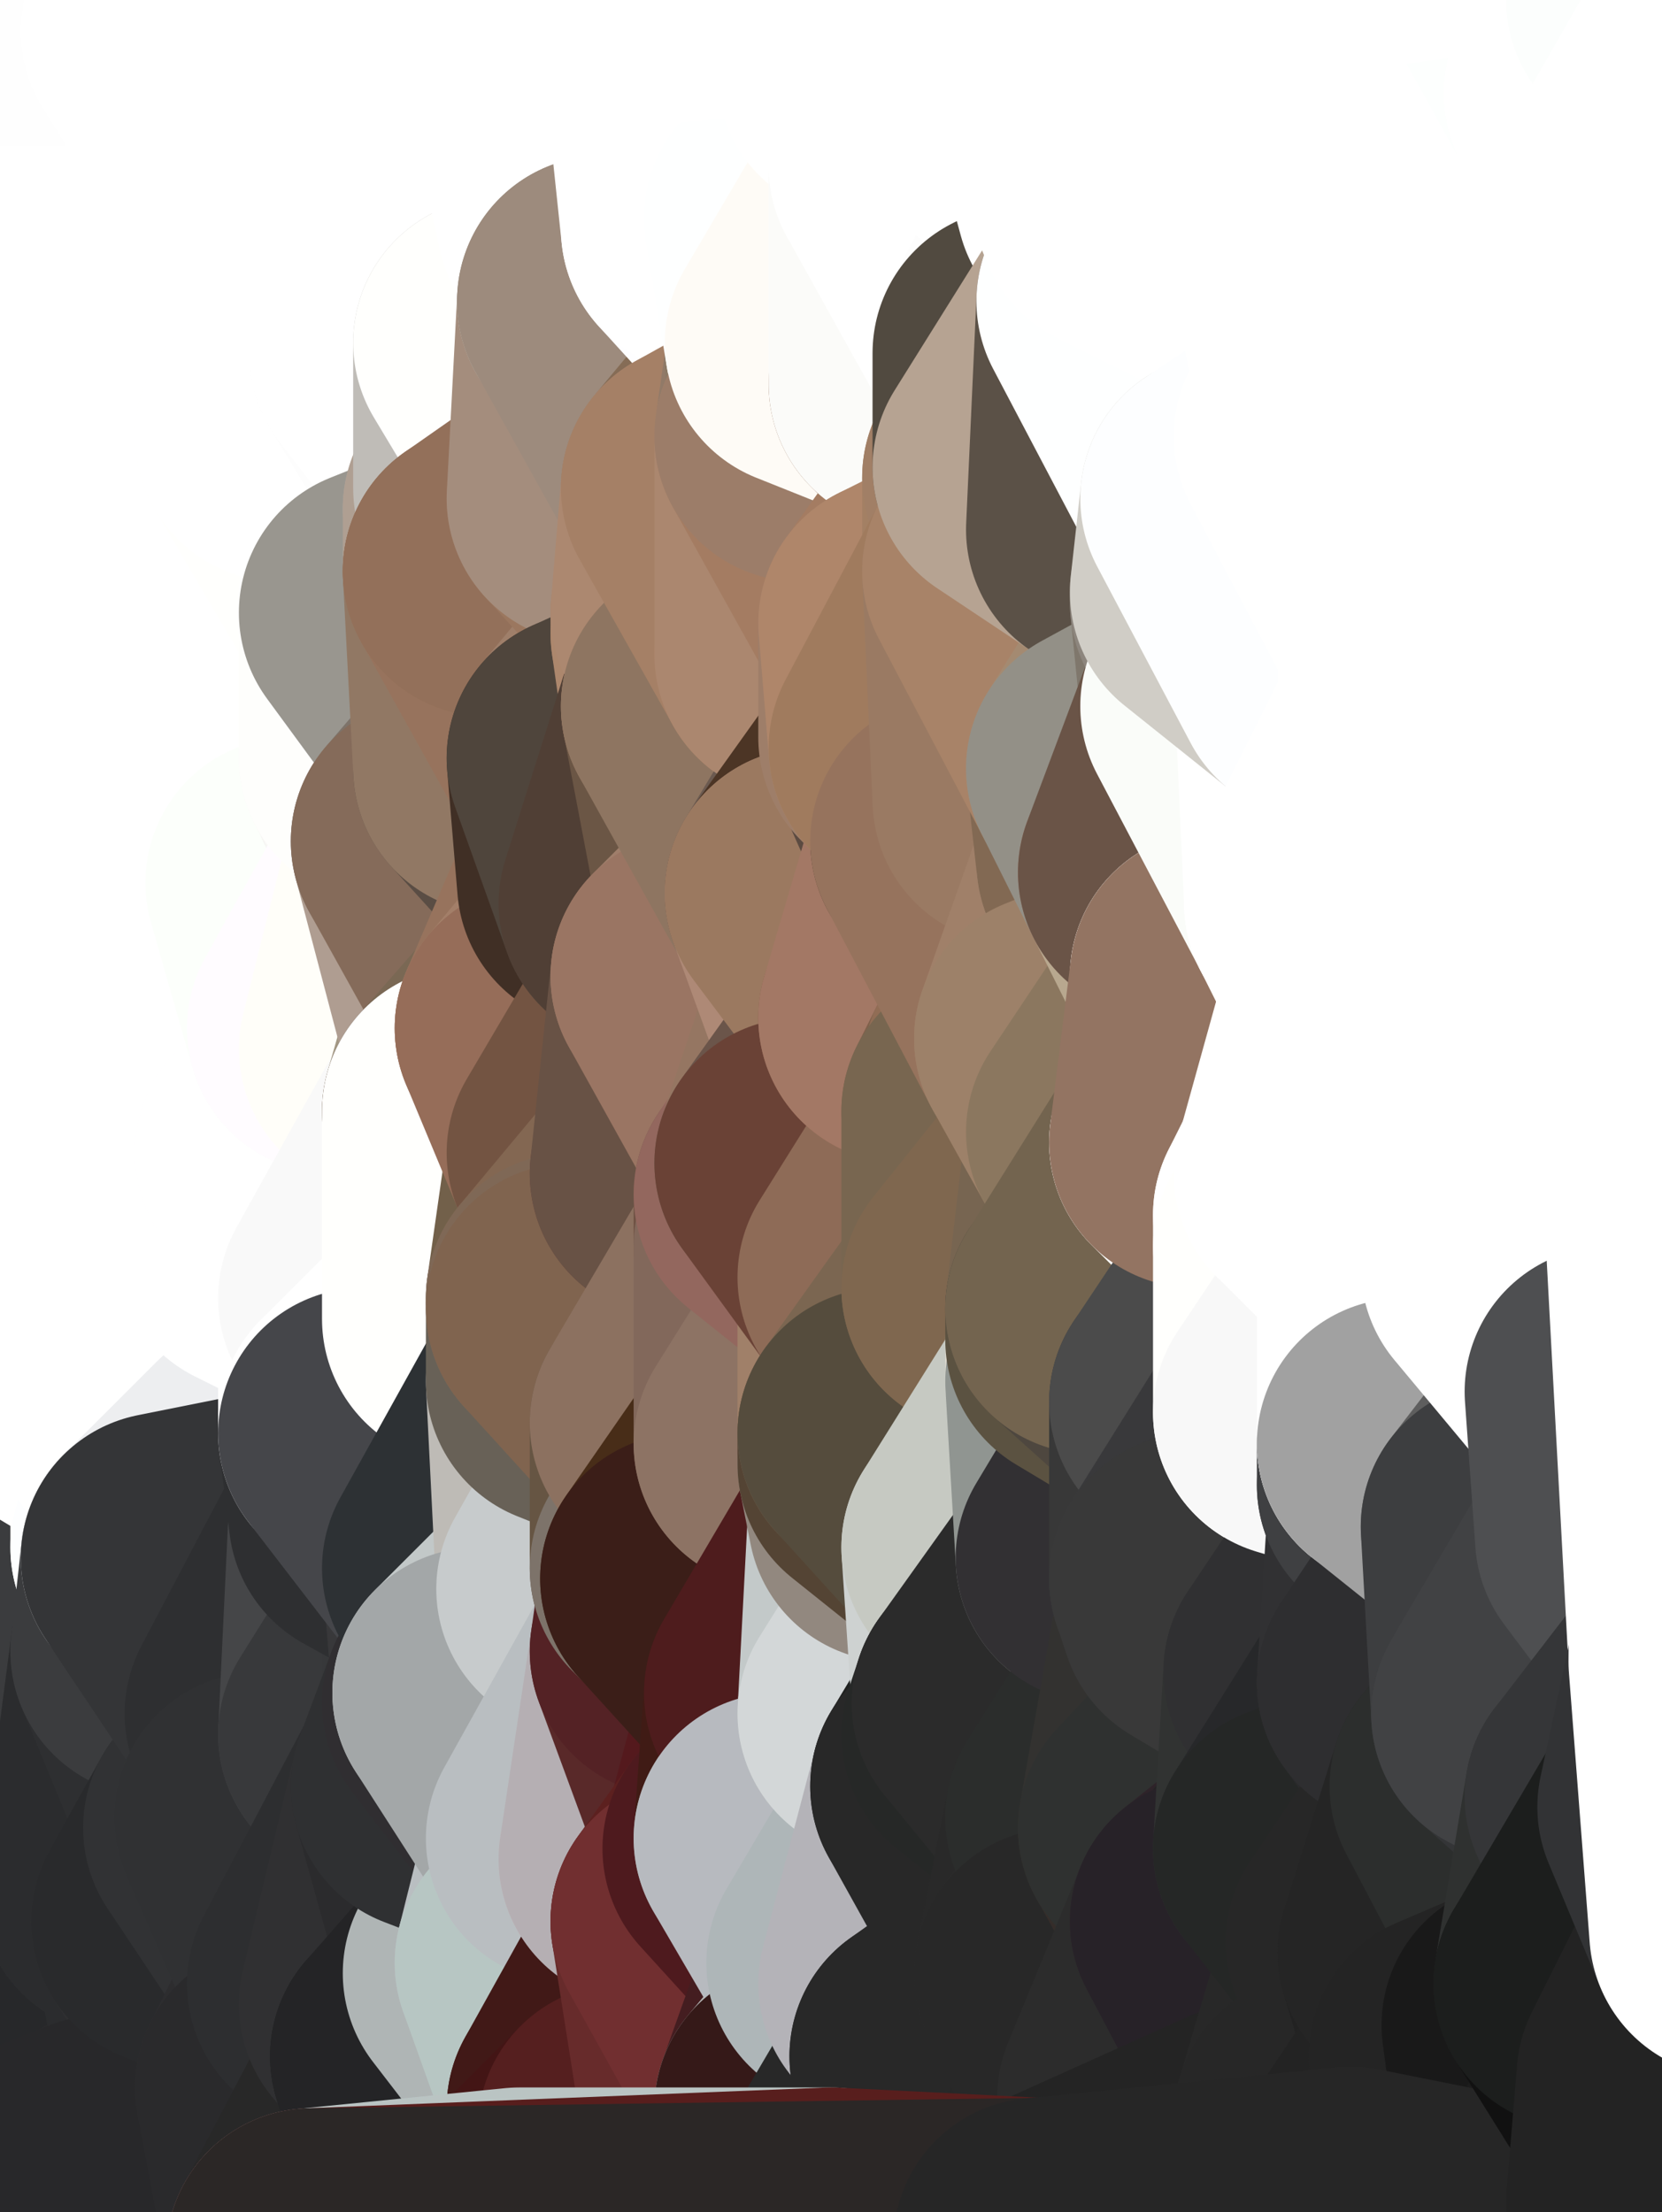 <?xml version="1.0" standalone="yes"?>
<svg width="160" height="213" xmlns="http://www.w3.org/2000/svg" version="1.1" ><rect width="100%" height="100%" fill="#808080" stroke="none"/><polygon points="-11,78 -12,104 -7,81" fill="rgba(255, 255, 255, 1)" stroke="rgba(255, 255, 255, 1)" stroke-width="28" stroke-linejoin="round"/>
		<polygon points="-11,78 -2,55 -2,52" fill="rgba(255, 255, 255, 1)" stroke="rgba(255, 255, 255, 1)" stroke-width="28" stroke-linejoin="round"/>
		<polygon points="-7,81 -12,104 -2,98" fill="rgba(255, 255, 255, 1)" stroke="rgba(255, 255, 255, 1)" stroke-width="28" stroke-linejoin="round"/>
		<polygon points="-12,104 -4,107 -2,98" fill="rgba(255, 255, 255, 1)" stroke="rgba(255, 255, 255, 1)" stroke-width="28" stroke-linejoin="round"/>
		<polygon points="-11,78 -2,52 0,0" fill="rgba(255, 255, 255, 1)" stroke="rgba(255, 255, 255, 1)" stroke-width="28" stroke-linejoin="round"/>
		<polygon points="-11,78 -7,81 -1,72" fill="rgba(255, 255, 255, 1)" stroke="rgba(255, 255, 255, 1)" stroke-width="28" stroke-linejoin="round"/>
		<polygon points="-2,55 -11,78 -1,72" fill="rgba(255, 255, 255, 1)" stroke="rgba(255, 255, 255, 1)" stroke-width="28" stroke-linejoin="round"/>
		<polygon points="-12,104 -4,130 -4,107" fill="rgba(255, 255, 255, 1)" stroke="rgba(255, 255, 255, 1)" stroke-width="28" stroke-linejoin="round"/>
		<polygon points="-4,130 -12,104 0,212" fill="rgba(255, 255, 253, 1)" stroke="rgba(255, 255, 253, 1)" stroke-width="28" stroke-linejoin="round"/>
		<polygon points="-4,107 -4,130 5,123" fill="rgba(255, 255, 255, 1)" stroke="rgba(255, 255, 255, 1)" stroke-width="28" stroke-linejoin="round"/>
		<polygon points="-4,130 5,124 5,123" fill="rgba(255, 255, 255, 1)" stroke="rgba(255, 255, 255, 1)" stroke-width="28" stroke-linejoin="round"/>
		<polygon points="-4,107 5,123 7,113" fill="rgba(255, 255, 255, 1)" stroke="rgba(255, 255, 255, 1)" stroke-width="28" stroke-linejoin="round"/>
		<polygon points="5,124 -4,130 5,133" fill="rgba(255, 255, 255, 1)" stroke="rgba(255, 255, 255, 1)" stroke-width="28" stroke-linejoin="round"/>
		<polygon points="-7,81 -2,98 2,97" fill="rgba(255, 255, 255, 1)" stroke="rgba(255, 255, 255, 1)" stroke-width="28" stroke-linejoin="round"/>
		<polygon points="0,0 -2,52 8,26" fill="rgba(255, 255, 255, 1)" stroke="rgba(255, 255, 255, 1)" stroke-width="28" stroke-linejoin="round"/>
		<polygon points="-2,52 8,29 8,26" fill="rgba(255, 255, 255, 1)" stroke="rgba(255, 255, 255, 1)" stroke-width="28" stroke-linejoin="round"/>
		<polygon points="-7,81 2,97 8,87" fill="rgba(255, 255, 255, 1)" stroke="rgba(255, 255, 255, 1)" stroke-width="28" stroke-linejoin="round"/>
		<polygon points="-4,130 0,212 6,156" fill="rgba(71, 72, 74, 1)" stroke="rgba(71, 72, 74, 1)" stroke-width="28" stroke-linejoin="round"/>
		<polygon points="-2,98 -4,107 2,97" fill="rgba(255, 255, 255, 1)" stroke="rgba(255, 255, 255, 1)" stroke-width="28" stroke-linejoin="round"/>
		<polygon points="-1,72 -7,81 8,87" fill="rgba(255, 255, 255, 1)" stroke="rgba(255, 255, 255, 1)" stroke-width="28" stroke-linejoin="round"/>
		<polygon points="-2,52 7,46 8,29" fill="rgba(255, 255, 255, 1)" stroke="rgba(255, 255, 255, 1)" stroke-width="28" stroke-linejoin="round"/>
		<polygon points="-2,55 -1,72 7,71" fill="rgba(255, 255, 255, 1)" stroke="rgba(255, 255, 255, 1)" stroke-width="28" stroke-linejoin="round"/>
		<polygon points="5,133 -4,130 6,156" fill="rgba(255, 255, 255, 1)" stroke="rgba(255, 255, 255, 1)" stroke-width="28" stroke-linejoin="round"/>
		<polygon points="6,156 0,212 12,182" fill="rgba(35, 36, 38, 1)" stroke="rgba(35, 36, 38, 1)" stroke-width="28" stroke-linejoin="round"/>
		<polygon points="7,71 -1,72 8,87" fill="rgba(255, 255, 255, 1)" stroke="rgba(255, 255, 255, 1)" stroke-width="28" stroke-linejoin="round"/>
		<polygon points="2,97 -4,107 7,113" fill="rgba(255, 255, 255, 1)" stroke="rgba(255, 255, 255, 1)" stroke-width="28" stroke-linejoin="round"/>
		<polygon points="8,87 2,97 12,89" fill="rgba(255, 255, 255, 1)" stroke="rgba(255, 255, 255, 1)" stroke-width="28" stroke-linejoin="round"/>
		<polygon points="-2,52 -2,55 7,46" fill="rgba(255, 255, 255, 1)" stroke="rgba(255, 255, 255, 1)" stroke-width="28" stroke-linejoin="round"/>
		<polygon points="5,133 6,156 15,149" fill="rgba(255, 255, 253, 1)" stroke="rgba(255, 255, 253, 1)" stroke-width="28" stroke-linejoin="round"/>
		<polygon points="7,113 5,123 15,115" fill="rgba(255, 255, 255, 1)" stroke="rgba(255, 255, 255, 1)" stroke-width="28" stroke-linejoin="round"/>
		<polygon points="5,133 15,149 15,139" fill="rgba(255, 255, 255, 1)" stroke="rgba(255, 255, 255, 1)" stroke-width="28" stroke-linejoin="round"/>
		<polygon points="0,212 10,208 12,182" fill="rgba(40, 40, 42, 1)" stroke="rgba(40, 40, 42, 1)" stroke-width="28" stroke-linejoin="round"/>
		<polygon points="17,61 7,71 17,63" fill="rgba(255, 255, 255, 1)" stroke="rgba(255, 255, 255, 1)" stroke-width="28" stroke-linejoin="round"/>
		<polygon points="-2,55 7,71 17,61" fill="rgba(255, 255, 255, 1)" stroke="rgba(255, 255, 255, 1)" stroke-width="28" stroke-linejoin="round"/>
		<polygon points="12,89 2,97 17,94" fill="rgba(255, 255, 255, 1)" stroke="rgba(255, 255, 255, 1)" stroke-width="28" stroke-linejoin="round"/>
		<polygon points="15,149 6,156 16,150" fill="rgba(114, 118, 121, 1)" stroke="rgba(114, 118, 121, 1)" stroke-width="28" stroke-linejoin="round"/>
		<polygon points="6,156 15,159 16,150" fill="rgba(84, 87, 92, 1)" stroke="rgba(84, 87, 92, 1)" stroke-width="28" stroke-linejoin="round"/>
		<polygon points="17,63 7,71 18,68" fill="rgba(255, 255, 255, 1)" stroke="rgba(255, 255, 255, 1)" stroke-width="28" stroke-linejoin="round"/>
		<polygon points="7,46 -2,55 17,61" fill="rgba(255, 255, 255, 1)" stroke="rgba(255, 255, 255, 1)" stroke-width="28" stroke-linejoin="round"/>
		<polygon points="0,0 8,26 16,3" fill="rgba(255, 255, 255, 1)" stroke="rgba(255, 255, 255, 1)" stroke-width="28" stroke-linejoin="round"/>
		<polygon points="13,0 0,0 16,3" fill="rgba(254, 254, 254, 1)" stroke="rgba(254, 254, 254, 1)" stroke-width="28" stroke-linejoin="round"/>
		<polygon points="17,185 10,208 20,202" fill="rgba(42, 42, 44, 1)" stroke="rgba(42, 42, 44, 1)" stroke-width="28" stroke-linejoin="round"/>
		<polygon points="16,3 8,26 18,20" fill="rgba(255, 255, 255, 1)" stroke="rgba(255, 255, 255, 1)" stroke-width="28" stroke-linejoin="round"/>
		<polygon points="8,29 7,46 18,45" fill="rgba(255, 255, 255, 1)" stroke="rgba(255, 255, 255, 1)" stroke-width="28" stroke-linejoin="round"/>
		<polygon points="2,97 7,113 17,94" fill="rgba(255, 255, 255, 1)" stroke="rgba(255, 255, 255, 1)" stroke-width="28" stroke-linejoin="round"/>
		<polygon points="12,182 10,208 17,185" fill="rgba(39, 40, 42, 1)" stroke="rgba(39, 40, 42, 1)" stroke-width="28" stroke-linejoin="round"/>
		<polygon points="6,156 12,182 15,159" fill="rgba(59, 60, 62, 1)" stroke="rgba(59, 60, 62, 1)" stroke-width="28" stroke-linejoin="round"/>
		<polygon points="12,182 17,185 22,176" fill="rgba(40, 41, 43, 1)" stroke="rgba(40, 41, 43, 1)" stroke-width="28" stroke-linejoin="round"/>
		<polygon points="12,89 17,94 22,86" fill="rgba(255, 255, 255, 1)" stroke="rgba(255, 255, 255, 1)" stroke-width="28" stroke-linejoin="round"/>
		<polygon points="7,46 17,61 18,45" fill="rgba(255, 255, 255, 1)" stroke="rgba(255, 255, 255, 1)" stroke-width="28" stroke-linejoin="round"/>
		<polygon points="5,123 5,124 15,115" fill="rgba(255, 255, 255, 1)" stroke="rgba(255, 255, 255, 1)" stroke-width="28" stroke-linejoin="round"/>
		<polygon points="13,0 16,3 23,-5" fill="rgba(254, 254, 254, 1)" stroke="rgba(254, 254, 254, 1)" stroke-width="28" stroke-linejoin="round"/>
		<polygon points="15,159 12,182 22,176" fill="rgba(43, 44, 46, 1)" stroke="rgba(43, 44, 46, 1)" stroke-width="28" stroke-linejoin="round"/>
		<polygon points="8,87 12,89 22,86" fill="rgba(255, 255, 255, 1)" stroke="rgba(255, 255, 255, 1)" stroke-width="28" stroke-linejoin="round"/>
		<polygon points="8,26 8,29 18,20" fill="rgba(255, 255, 255, 1)" stroke="rgba(255, 255, 255, 1)" stroke-width="28" stroke-linejoin="round"/>
		<polygon points="7,113 15,115 17,94" fill="rgba(255, 255, 255, 1)" stroke="rgba(255, 255, 255, 1)" stroke-width="28" stroke-linejoin="round"/>
		<polygon points="15,139 15,149 25,141" fill="rgba(255, 255, 255, 1)" stroke="rgba(255, 255, 255, 1)" stroke-width="28" stroke-linejoin="round"/>
		<polygon points="18,68 7,71 22,86" fill="rgba(255, 255, 255, 1)" stroke="rgba(255, 255, 255, 1)" stroke-width="28" stroke-linejoin="round"/>
		<polygon points="7,71 8,87 22,86" fill="rgba(255, 255, 255, 1)" stroke="rgba(255, 255, 255, 1)" stroke-width="28" stroke-linejoin="round"/>
		<polygon points="5,124 5,133 15,139" fill="rgba(255, 255, 255, 1)" stroke="rgba(255, 255, 255, 1)" stroke-width="28" stroke-linejoin="round"/>
		<polygon points="15,159 22,176 26,165" fill="rgba(46, 47, 49, 1)" stroke="rgba(46, 47, 49, 1)" stroke-width="28" stroke-linejoin="round"/>
		<polygon points="25,112 15,115 25,120" fill="rgba(255, 255, 255, 1)" stroke="rgba(255, 255, 255, 1)" stroke-width="28" stroke-linejoin="round"/>
		<polygon points="15,115 5,124 25,120" fill="rgba(255, 255, 255, 1)" stroke="rgba(255, 255, 255, 1)" stroke-width="28" stroke-linejoin="round"/>
		<polygon points="15,149 16,150 25,141" fill="rgba(253, 254, 255, 1)" stroke="rgba(253, 254, 255, 1)" stroke-width="28" stroke-linejoin="round"/>
		<polygon points="17,61 17,63 27,60" fill="rgba(255, 255, 255, 1)" stroke="rgba(255, 255, 255, 1)" stroke-width="28" stroke-linejoin="round"/>
		<polygon points="22,176 25,175 26,165" fill="rgba(47, 48, 50, 1)" stroke="rgba(47, 48, 50, 1)" stroke-width="28" stroke-linejoin="round"/>
		<polygon points="5,124 15,139 25,120" fill="rgba(255, 255, 255, 1)" stroke="rgba(255, 255, 255, 1)" stroke-width="28" stroke-linejoin="round"/>
		<polygon points="17,94 15,115 25,112" fill="rgba(255, 255, 255, 1)" stroke="rgba(255, 255, 255, 1)" stroke-width="28" stroke-linejoin="round"/>
		<polygon points="18,45 27,42 28,37" fill="rgba(255, 255, 255, 1)" stroke="rgba(255, 255, 255, 1)" stroke-width="28" stroke-linejoin="round"/>
		<polygon points="28,35 18,45 28,37" fill="rgba(255, 255, 255, 1)" stroke="rgba(255, 255, 255, 1)" stroke-width="28" stroke-linejoin="round"/>
		<polygon points="8,29 18,45 28,35" fill="rgba(255, 255, 255, 1)" stroke="rgba(255, 255, 255, 1)" stroke-width="28" stroke-linejoin="round"/>
		<polygon points="18,20 8,29 28,35" fill="rgba(255, 255, 255, 1)" stroke="rgba(255, 255, 255, 1)" stroke-width="28" stroke-linejoin="round"/>
		<polygon points="17,63 18,68 27,60" fill="rgba(255, 255, 255, 1)" stroke="rgba(255, 255, 255, 1)" stroke-width="28" stroke-linejoin="round"/>
		<polygon points="20,202 10,208 30,217" fill="rgba(42, 42, 44, 1)" stroke="rgba(42, 42, 44, 1)" stroke-width="28" stroke-linejoin="round"/>
		<polygon points="17,185 20,202 27,201" fill="rgba(43, 44, 46, 1)" stroke="rgba(43, 44, 46, 1)" stroke-width="28" stroke-linejoin="round"/>
		<polygon points="17,94 25,112 27,111" fill="rgba(255, 255, 255, 1)" stroke="rgba(255, 255, 255, 1)" stroke-width="28" stroke-linejoin="round"/>
		<polygon points="18,45 17,61 27,60" fill="rgba(255, 255, 255, 1)" stroke="rgba(255, 255, 255, 1)" stroke-width="28" stroke-linejoin="round"/>
		<polygon points="16,3 18,20 26,19" fill="rgba(255, 255, 255, 1)" stroke="rgba(255, 255, 255, 1)" stroke-width="28" stroke-linejoin="round"/>
		<polygon points="17,94 27,111 32,99" fill="rgba(255, 255, 255, 1)" stroke="rgba(255, 255, 255, 1)" stroke-width="28" stroke-linejoin="round"/>
		<polygon points="17,185 27,201 32,191" fill="rgba(47, 47, 49, 1)" stroke="rgba(47, 47, 49, 1)" stroke-width="28" stroke-linejoin="round"/>
		<polygon points="26,19 18,20 28,35" fill="rgba(255, 255, 255, 1)" stroke="rgba(255, 255, 255, 1)" stroke-width="28" stroke-linejoin="round"/>
		<polygon points="15,139 25,141 25,120" fill="rgba(255, 255, 255, 1)" stroke="rgba(255, 255, 255, 1)" stroke-width="28" stroke-linejoin="round"/>
		<polygon points="0,0 13,0 23,-5" fill="rgba(254, 254, 254, 1)" stroke="rgba(254, 254, 254, 1)" stroke-width="28" stroke-linejoin="round"/>
		<polygon points="23,-5 16,3 33,9" fill="rgba(255, 255, 255, 1)" stroke="rgba(255, 255, 255, 1)" stroke-width="28" stroke-linejoin="round"/>
		<polygon points="16,3 26,19 33,9" fill="rgba(255, 255, 255, 1)" stroke="rgba(255, 255, 255, 1)" stroke-width="28" stroke-linejoin="round"/>
		<polygon points="22,86 17,94 32,99" fill="rgba(255, 255, 255, 1)" stroke="rgba(255, 255, 255, 1)" stroke-width="28" stroke-linejoin="round"/>
		<polygon points="28,85 22,86 32,99" fill="rgba(255, 255, 255, 1)" stroke="rgba(255, 255, 255, 1)" stroke-width="28" stroke-linejoin="round"/>
		<polygon points="27,201 20,202 30,217" fill="rgba(45, 45, 47, 1)" stroke="rgba(45, 45, 47, 1)" stroke-width="28" stroke-linejoin="round"/>
		<polygon points="10,208 0,212 30,217" fill="rgba(40, 40, 42, 1)" stroke="rgba(40, 40, 42, 1)" stroke-width="28" stroke-linejoin="round"/>
		<polygon points="18,68 22,86 28,85" fill="rgba(255, 255, 255, 1)" stroke="rgba(255, 255, 255, 1)" stroke-width="28" stroke-linejoin="round"/>
		<polygon points="18,45 27,60 27,42" fill="rgba(255, 255, 255, 1)" stroke="rgba(255, 255, 255, 1)" stroke-width="28" stroke-linejoin="round"/>
		<polygon points="25,112 25,120 27,111" fill="rgba(255, 255, 255, 1)" stroke="rgba(255, 255, 255, 1)" stroke-width="28" stroke-linejoin="round"/>
		<polygon points="16,150 15,159 26,165" fill="rgba(59, 60, 62, 1)" stroke="rgba(59, 60, 62, 1)" stroke-width="28" stroke-linejoin="round"/>
		<polygon points="35,137 25,141 35,138" fill="rgba(255, 255, 255, 1)" stroke="rgba(255, 255, 255, 1)" stroke-width="28" stroke-linejoin="round"/>
		<polygon points="26,165 25,175 35,167" fill="rgba(51, 52, 54, 1)" stroke="rgba(51, 52, 54, 1)" stroke-width="28" stroke-linejoin="round"/>
		<polygon points="22,176 17,185 32,191" fill="rgba(41, 42, 44, 1)" stroke="rgba(41, 42, 44, 1)" stroke-width="28" stroke-linejoin="round"/>
		<polygon points="25,175 22,176 32,191" fill="rgba(49, 50, 52, 1)" stroke="rgba(49, 50, 52, 1)" stroke-width="28" stroke-linejoin="round"/>
		<polygon points="25,120 25,141 35,125" fill="rgba(255, 255, 255, 1)" stroke="rgba(255, 255, 255, 1)" stroke-width="28" stroke-linejoin="round"/>
		<polygon points="25,141 35,137 35,125" fill="rgba(255, 255, 255, 1)" stroke="rgba(255, 255, 255, 1)" stroke-width="28" stroke-linejoin="round"/>
		<polygon points="27,60 18,68 37,73" fill="rgba(255, 255, 255, 1)" stroke="rgba(255, 255, 255, 1)" stroke-width="28" stroke-linejoin="round"/>
		<polygon points="18,68 28,85 37,73" fill="rgba(255, 255, 255, 1)" stroke="rgba(255, 255, 255, 1)" stroke-width="28" stroke-linejoin="round"/>
		<polygon points="35,138 25,141 36,146" fill="rgba(255, 255, 255, 1)" stroke="rgba(255, 255, 255, 1)" stroke-width="28" stroke-linejoin="round"/>
		<polygon points="25,141 16,150 36,146" fill="rgba(237, 238, 240, 1)" stroke="rgba(237, 238, 240, 1)" stroke-width="28" stroke-linejoin="round"/>
		<polygon points="33,9 26,19 36,11" fill="rgba(255, 255, 255, 1)" stroke="rgba(255, 255, 255, 1)" stroke-width="28" stroke-linejoin="round"/>
		<polygon points="37,73 28,85 38,75" fill="rgba(255, 255, 255, 1)" stroke="rgba(255, 255, 255, 1)" stroke-width="28" stroke-linejoin="round"/>
		<polygon points="28,35 28,37 38,34" fill="rgba(255, 255, 255, 1)" stroke="rgba(255, 255, 255, 1)" stroke-width="28" stroke-linejoin="round"/>
		<polygon points="36,11 26,19 38,16" fill="rgba(255, 255, 255, 1)" stroke="rgba(255, 255, 255, 1)" stroke-width="28" stroke-linejoin="round"/>
		<polygon points="32,99 27,111 37,101" fill="rgba(255, 255, 255, 1)" stroke="rgba(255, 255, 255, 1)" stroke-width="28" stroke-linejoin="round"/>
		<polygon points="32,191 27,201 37,193" fill="rgba(45, 45, 47, 1)" stroke="rgba(45, 45, 47, 1)" stroke-width="28" stroke-linejoin="round"/>
		<polygon points="16,150 26,165 36,146" fill="rgba(52, 53, 55, 1)" stroke="rgba(52, 53, 55, 1)" stroke-width="28" stroke-linejoin="round"/>
		<polygon points="37,193 27,201 40,198" fill="rgba(43, 43, 45, 1)" stroke="rgba(43, 43, 45, 1)" stroke-width="28" stroke-linejoin="round"/>
		<polygon points="26,19 28,35 38,34" fill="rgba(255, 255, 255, 1)" stroke="rgba(255, 255, 255, 1)" stroke-width="28" stroke-linejoin="round"/>
		<polygon points="37,59 27,60 37,73" fill="rgba(255, 255, 255, 1)" stroke="rgba(255, 255, 255, 1)" stroke-width="28" stroke-linejoin="round"/>
		<polygon points="27,42 27,60 37,59" fill="rgba(255, 255, 255, 1)" stroke="rgba(255, 255, 255, 1)" stroke-width="28" stroke-linejoin="round"/>
		<polygon points="27,111 25,120 35,125" fill="rgba(255, 255, 255, 1)" stroke="rgba(255, 255, 255, 1)" stroke-width="28" stroke-linejoin="round"/>
		<polygon points="35,167 25,175 42,172" fill="rgba(52, 53, 55, 1)" stroke="rgba(52, 53, 55, 1)" stroke-width="28" stroke-linejoin="round"/>
		<polygon points="38,75 28,85 42,81" fill="rgba(255, 255, 255, 1)" stroke="rgba(255, 255, 255, 1)" stroke-width="28" stroke-linejoin="round"/>
		<polygon points="28,37 27,42 38,34" fill="rgba(255, 255, 255, 1)" stroke="rgba(255, 255, 255, 1)" stroke-width="28" stroke-linejoin="round"/>
		<polygon points="38,16 26,19 38,34" fill="rgba(255, 255, 255, 1)" stroke="rgba(255, 255, 255, 1)" stroke-width="28" stroke-linejoin="round"/>
		<polygon points="26,165 35,167 36,146" fill="rgba(46, 47, 49, 1)" stroke="rgba(46, 47, 49, 1)" stroke-width="28" stroke-linejoin="round"/>
		<polygon points="35,167 42,172 45,164" fill="rgba(49, 50, 52, 1)" stroke="rgba(49, 50, 52, 1)" stroke-width="28" stroke-linejoin="round"/>
		<polygon points="37,101 27,111 45,107" fill="rgba(255, 253, 255, 1)" stroke="rgba(255, 253, 255, 1)" stroke-width="28" stroke-linejoin="round"/>
		<polygon points="23,-5 33,9 43,-9" fill="rgba(255, 255, 255, 1)" stroke="rgba(255, 255, 255, 1)" stroke-width="28" stroke-linejoin="round"/>
		<polygon points="25,175 32,191 42,172" fill="rgba(48, 49, 51, 1)" stroke="rgba(48, 49, 51, 1)" stroke-width="28" stroke-linejoin="round"/>
		<polygon points="35,125 35,137 45,127" fill="rgba(255, 255, 255, 1)" stroke="rgba(255, 255, 255, 1)" stroke-width="28" stroke-linejoin="round"/>
		<polygon points="36,146 35,167 45,151" fill="rgba(69, 70, 72, 1)" stroke="rgba(69, 70, 72, 1)" stroke-width="28" stroke-linejoin="round"/>
		<polygon points="27,201 30,217 40,198" fill="rgba(42, 42, 44, 1)" stroke="rgba(42, 42, 44, 1)" stroke-width="28" stroke-linejoin="round"/>
		<polygon points="47,49 37,59 47,55" fill="rgba(174, 173, 169, 1)" stroke="rgba(174, 173, 169, 1)" stroke-width="28" stroke-linejoin="round"/>
		<polygon points="37,101 45,107 47,100" fill="rgba(227, 212, 205, 1)" stroke="rgba(227, 212, 205, 1)" stroke-width="28" stroke-linejoin="round"/>
		<polygon points="37,193 40,198 47,190" fill="rgba(44, 44, 46, 1)" stroke="rgba(44, 44, 46, 1)" stroke-width="28" stroke-linejoin="round"/>
		<polygon points="27,42 37,59 47,49" fill="rgba(255, 255, 253, 1)" stroke="rgba(255, 255, 253, 1)" stroke-width="28" stroke-linejoin="round"/>
		<polygon points="38,34 27,42 47,49" fill="rgba(255, 255, 255, 1)" stroke="rgba(255, 255, 255, 1)" stroke-width="28" stroke-linejoin="round"/>
		<polygon points="36,11 38,16 46,8" fill="rgba(255, 255, 255, 1)" stroke="rgba(255, 255, 255, 1)" stroke-width="28" stroke-linejoin="round"/>
		<polygon points="33,9 36,11 46,8" fill="rgba(255, 255, 255, 1)" stroke="rgba(255, 255, 255, 1)" stroke-width="28" stroke-linejoin="round"/>
		<polygon points="45,151 35,167 45,164" fill="rgba(56, 57, 59, 1)" stroke="rgba(56, 57, 59, 1)" stroke-width="28" stroke-linejoin="round"/>
		<polygon points="27,111 35,125 45,107" fill="rgba(255, 255, 255, 1)" stroke="rgba(255, 255, 255, 1)" stroke-width="28" stroke-linejoin="round"/>
		<polygon points="28,85 32,99 42,81" fill="rgba(252, 255, 251, 1)" stroke="rgba(252, 255, 251, 1)" stroke-width="28" stroke-linejoin="round"/>
		<polygon points="38,75 42,81 48,74" fill="rgba(213, 209, 208, 1)" stroke="rgba(213, 209, 208, 1)" stroke-width="28" stroke-linejoin="round"/>
		<polygon points="37,73 38,75 48,74" fill="rgba(249, 248, 246, 1)" stroke="rgba(249, 248, 246, 1)" stroke-width="28" stroke-linejoin="round"/>
		<polygon points="38,34 47,49 48,47" fill="rgba(253, 253, 253, 1)" stroke="rgba(253, 253, 253, 1)" stroke-width="28" stroke-linejoin="round"/>
		<polygon points="45,151 45,164 46,163" fill="rgba(55, 56, 58, 1)" stroke="rgba(55, 56, 58, 1)" stroke-width="28" stroke-linejoin="round"/>
		<polygon points="43,-9 33,9 46,8" fill="rgba(255, 255, 255, 1)" stroke="rgba(255, 255, 255, 1)" stroke-width="28" stroke-linejoin="round"/>
		<polygon points="32,191 37,193 42,172" fill="rgba(45, 46, 48, 1)" stroke="rgba(45, 46, 48, 1)" stroke-width="28" stroke-linejoin="round"/>
		<polygon points="32,99 37,101 42,81" fill="rgba(255, 252, 255, 1)" stroke="rgba(255, 252, 255, 1)" stroke-width="28" stroke-linejoin="round"/>
		<polygon points="40,198 30,217 50,215" fill="rgba(40, 40, 40, 1)" stroke="rgba(40, 40, 40, 1)" stroke-width="28" stroke-linejoin="round"/>
		<polygon points="38,34 48,47 48,33" fill="rgba(255, 255, 255, 1)" stroke="rgba(255, 255, 255, 1)" stroke-width="28" stroke-linejoin="round"/>
		<polygon points="42,81 37,101 47,100" fill="rgba(255, 254, 249, 1)" stroke="rgba(255, 254, 249, 1)" stroke-width="28" stroke-linejoin="round"/>
		<polygon points="42,172 37,193 47,190" fill="rgba(48, 48, 50, 1)" stroke="rgba(48, 48, 50, 1)" stroke-width="28" stroke-linejoin="round"/>
		<polygon points="37,59 37,73 48,74" fill="rgba(254, 254, 252, 1)" stroke="rgba(254, 254, 252, 1)" stroke-width="28" stroke-linejoin="round"/>
		<polygon points="38,16 38,34 48,33" fill="rgba(255, 255, 255, 1)" stroke="rgba(255, 255, 255, 1)" stroke-width="28" stroke-linejoin="round"/>
		<polygon points="35,125 45,127 45,107" fill="rgba(249, 249, 249, 1)" stroke="rgba(249, 249, 249, 1)" stroke-width="28" stroke-linejoin="round"/>
		<polygon points="47,55 37,59 48,74" fill="rgba(153, 150, 143, 1)" stroke="rgba(153, 150, 143, 1)" stroke-width="28" stroke-linejoin="round"/>
		<polygon points="35,138 36,146 45,151" fill="rgba(46, 47, 49, 1)" stroke="rgba(46, 47, 49, 1)" stroke-width="28" stroke-linejoin="round"/>
		<polygon points="42,172 47,190 55,177" fill="rgba(43, 43, 45, 1)" stroke="rgba(43, 43, 45, 1)" stroke-width="28" stroke-linejoin="round"/>
		<polygon points="45,127 55,126 55,125" fill="rgba(252, 252, 250, 1)" stroke="rgba(252, 252, 250, 1)" stroke-width="28" stroke-linejoin="round"/>
		<polygon points="45,151 46,163 56,153" fill="rgba(56, 56, 58, 1)" stroke="rgba(56, 56, 58, 1)" stroke-width="28" stroke-linejoin="round"/>
		<polygon points="46,8 38,16 56,21" fill="rgba(255, 255, 255, 1)" stroke="rgba(255, 255, 255, 1)" stroke-width="28" stroke-linejoin="round"/>
		<polygon points="38,16 48,33 56,21" fill="rgba(255, 255, 255, 1)" stroke="rgba(255, 255, 255, 1)" stroke-width="28" stroke-linejoin="round"/>
		<polygon points="47,190 52,189 55,177" fill="rgba(123, 124, 126, 1)" stroke="rgba(123, 124, 126, 1)" stroke-width="28" stroke-linejoin="round"/>
		<polygon points="55,126 45,127 55,133" fill="rgba(255, 251, 252, 1)" stroke="rgba(255, 251, 252, 1)" stroke-width="28" stroke-linejoin="round"/>
		<polygon points="35,137 35,138 55,133" fill="rgba(255, 255, 255, 1)" stroke="rgba(255, 255, 255, 1)" stroke-width="28" stroke-linejoin="round"/>
		<polygon points="45,127 35,137 55,133" fill="rgba(255, 255, 255, 1)" stroke="rgba(255, 255, 255, 1)" stroke-width="28" stroke-linejoin="round"/>
		<polygon points="47,100 45,107 52,99" fill="rgba(162, 151, 131, 1)" stroke="rgba(162, 151, 131, 1)" stroke-width="28" stroke-linejoin="round"/>
		<polygon points="40,198 50,215 57,203" fill="rgba(27, 31, 30, 1)" stroke="rgba(27, 31, 30, 1)" stroke-width="28" stroke-linejoin="round"/>
		<polygon points="48,47 47,49 57,48" fill="rgba(177, 167, 157, 1)" stroke="rgba(177, 167, 157, 1)" stroke-width="28" stroke-linejoin="round"/>
		<polygon points="35,138 45,151 55,133" fill="rgba(69, 70, 74, 1)" stroke="rgba(69, 70, 74, 1)" stroke-width="28" stroke-linejoin="round"/>
		<polygon points="43,-9 46,8 53,7" fill="rgba(255, 255, 255, 1)" stroke="rgba(255, 255, 255, 1)" stroke-width="28" stroke-linejoin="round"/>
		<polygon points="42,81 47,100 52,99" fill="rgba(175, 157, 145, 1)" stroke="rgba(175, 157, 145, 1)" stroke-width="28" stroke-linejoin="round"/>
		<polygon points="56,21 48,33 58,29" fill="rgba(255, 255, 255, 1)" stroke="rgba(255, 255, 255, 1)" stroke-width="28" stroke-linejoin="round"/>
		<polygon points="58,23 56,21 58,29" fill="rgba(255, 255, 255, 1)" stroke="rgba(255, 255, 255, 1)" stroke-width="28" stroke-linejoin="round"/>
		<polygon points="48,74 42,81 58,85" fill="rgba(125, 115, 106, 1)" stroke="rgba(125, 115, 106, 1)" stroke-width="28" stroke-linejoin="round"/>
		<polygon points="42,81 52,99 58,85" fill="rgba(133, 107, 90, 1)" stroke="rgba(133, 107, 90, 1)" stroke-width="28" stroke-linejoin="round"/>
		<polygon points="47,190 40,198 57,203" fill="rgba(36, 36, 38, 1)" stroke="rgba(36, 36, 38, 1)" stroke-width="28" stroke-linejoin="round"/>
		<polygon points="52,189 47,190 57,203" fill="rgba(175, 181, 181, 1)" stroke="rgba(175, 181, 181, 1)" stroke-width="28" stroke-linejoin="round"/>
		<polygon points="52,99 45,107 57,111" fill="rgba(122, 104, 84, 1)" stroke="rgba(122, 104, 84, 1)" stroke-width="28" stroke-linejoin="round"/>
		<polygon points="45,107 55,125 57,111" fill="rgba(103, 87, 74, 1)" stroke="rgba(103, 87, 74, 1)" stroke-width="28" stroke-linejoin="round"/>
		<polygon points="47,49 47,55 57,48" fill="rgba(175, 159, 146, 1)" stroke="rgba(175, 159, 146, 1)" stroke-width="28" stroke-linejoin="round"/>
		<polygon points="53,7 46,8 56,21" fill="rgba(255, 255, 255, 1)" stroke="rgba(255, 255, 255, 1)" stroke-width="28" stroke-linejoin="round"/>
		<polygon points="45,164 42,172 55,177" fill="rgba(47, 48, 50, 1)" stroke="rgba(47, 48, 50, 1)" stroke-width="28" stroke-linejoin="round"/>
		<polygon points="46,163 45,164 55,177" fill="rgba(48, 46, 49, 1)" stroke="rgba(48, 46, 49, 1)" stroke-width="28" stroke-linejoin="round"/>
		<polygon points="45,107 45,127 55,125" fill="rgba(255, 255, 253, 1)" stroke="rgba(255, 255, 253, 1)" stroke-width="28" stroke-linejoin="round"/>
		<polygon points="57,203 50,215 60,205" fill="rgba(176, 180, 183, 1)" stroke="rgba(176, 180, 183, 1)" stroke-width="28" stroke-linejoin="round"/>
		<polygon points="57,73 48,74 58,85" fill="rgba(90, 77, 68, 1)" stroke="rgba(90, 77, 68, 1)" stroke-width="28" stroke-linejoin="round"/>
		<polygon points="47,55 48,74 57,73" fill="rgba(145, 120, 100, 1)" stroke="rgba(145, 120, 100, 1)" stroke-width="28" stroke-linejoin="round"/>
		<polygon points="48,33 48,47 57,48" fill="rgba(191, 188, 183, 1)" stroke="rgba(191, 188, 183, 1)" stroke-width="28" stroke-linejoin="round"/>
		<polygon points="55,133 45,151 56,153" fill="rgba(45, 49, 52, 1)" stroke="rgba(45, 49, 52, 1)" stroke-width="28" stroke-linejoin="round"/>
		<polygon points="43,-9 53,7 63,-2" fill="rgba(255, 255, 255, 1)" stroke="rgba(255, 255, 255, 1)" stroke-width="28" stroke-linejoin="round"/>
		<polygon points="55,177 52,189 62,179" fill="rgba(185, 190, 193, 1)" stroke="rgba(185, 190, 193, 1)" stroke-width="28" stroke-linejoin="round"/>
		<polygon points="58,85 52,99 62,87" fill="rgba(151, 115, 93, 1)" stroke="rgba(151, 115, 93, 1)" stroke-width="28" stroke-linejoin="round"/>
		<polygon points="56,153 46,163 65,159" fill="rgba(194, 200, 200, 1)" stroke="rgba(194, 200, 200, 1)" stroke-width="28" stroke-linejoin="round"/>
		<polygon points="48,33 57,48 58,29" fill="rgba(255, 255, 253, 1)" stroke="rgba(255, 255, 253, 1)" stroke-width="28" stroke-linejoin="round"/>
		<polygon points="63,-2 53,7 66,3" fill="rgba(255, 255, 255, 1)" stroke="rgba(255, 255, 255, 1)" stroke-width="28" stroke-linejoin="round"/>
		<polygon points="65,151 56,153 65,159" fill="rgba(197, 202, 205, 1)" stroke="rgba(197, 202, 205, 1)" stroke-width="28" stroke-linejoin="round"/>
		<polygon points="55,133 56,153 65,137" fill="rgba(190, 187, 182, 1)" stroke="rgba(190, 187, 182, 1)" stroke-width="28" stroke-linejoin="round"/>
		<polygon points="47,55 57,73 67,61" fill="rgba(151, 115, 93, 1)" stroke="rgba(151, 115, 93, 1)" stroke-width="28" stroke-linejoin="round"/>
		<polygon points="67,59 47,55 67,61" fill="rgba(147, 110, 84, 1)" stroke="rgba(147, 110, 84, 1)" stroke-width="28" stroke-linejoin="round"/>
		<polygon points="62,87 52,99 67,94" fill="rgba(163, 127, 105, 1)" stroke="rgba(163, 127, 105, 1)" stroke-width="28" stroke-linejoin="round"/>
		<polygon points="57,48 47,55 67,59" fill="rgba(147, 112, 90, 1)" stroke="rgba(147, 112, 90, 1)" stroke-width="28" stroke-linejoin="round"/>
		<polygon points="62,179 52,189 67,185" fill="rgba(182, 186, 189, 1)" stroke="rgba(182, 186, 189, 1)" stroke-width="28" stroke-linejoin="round"/>
		<polygon points="65,151 65,159 66,152" fill="rgba(205, 208, 213, 1)" stroke="rgba(205, 208, 213, 1)" stroke-width="28" stroke-linejoin="round"/>
		<polygon points="46,163 55,177 65,159" fill="rgba(163, 167, 168, 1)" stroke="rgba(163, 167, 168, 1)" stroke-width="28" stroke-linejoin="round"/>
		<polygon points="57,111 55,125 65,113" fill="rgba(114, 96, 74, 1)" stroke="rgba(114, 96, 74, 1)" stroke-width="28" stroke-linejoin="round"/>
		<polygon points="67,61 57,73 68,68" fill="rgba(159, 127, 106, 1)" stroke="rgba(159, 127, 106, 1)" stroke-width="28" stroke-linejoin="round"/>
		<polygon points="58,23 58,29 68,22" fill="rgba(255, 255, 255, 1)" stroke="rgba(255, 255, 255, 1)" stroke-width="28" stroke-linejoin="round"/>
		<polygon points="65,137 56,153 65,151" fill="rgba(199, 203, 204, 1)" stroke="rgba(199, 203, 204, 1)" stroke-width="28" stroke-linejoin="round"/>
		<polygon points="57,48 67,59 68,47" fill="rgba(155, 119, 95, 1)" stroke="rgba(155, 119, 95, 1)" stroke-width="28" stroke-linejoin="round"/>
		<polygon points="56,21 58,23 68,22" fill="rgba(255, 255, 255, 1)" stroke="rgba(255, 255, 255, 1)" stroke-width="28" stroke-linejoin="round"/>
		<polygon points="52,99 57,111 67,94" fill="rgba(150, 109, 89, 1)" stroke="rgba(150, 109, 89, 1)" stroke-width="28" stroke-linejoin="round"/>
		<polygon points="52,189 57,203 67,185" fill="rgba(183, 198, 195, 1)" stroke="rgba(183, 198, 195, 1)" stroke-width="28" stroke-linejoin="round"/>
		<polygon points="55,177 62,179 65,159" fill="rgba(185, 190, 193, 1)" stroke="rgba(185, 190, 193, 1)" stroke-width="28" stroke-linejoin="round"/>
		<polygon points="55,126 55,133 65,137" fill="rgba(104, 97, 87, 1)" stroke="rgba(104, 97, 87, 1)" stroke-width="28" stroke-linejoin="round"/>
		<polygon points="62,87 67,94 72,89" fill="rgba(156, 118, 95, 1)" stroke="rgba(156, 118, 95, 1)" stroke-width="28" stroke-linejoin="round"/>
		<polygon points="62,179 67,185 72,178" fill="rgba(198, 186, 188, 1)" stroke="rgba(198, 186, 188, 1)" stroke-width="28" stroke-linejoin="round"/>
		<polygon points="58,29 57,48 68,47" fill="rgba(164, 141, 125, 1)" stroke="rgba(164, 141, 125, 1)" stroke-width="28" stroke-linejoin="round"/>
		<polygon points="53,7 56,21 66,3" fill="rgba(255, 255, 255, 1)" stroke="rgba(255, 255, 255, 1)" stroke-width="28" stroke-linejoin="round"/>
		<polygon points="57,73 58,85 62,87" fill="rgba(64, 47, 37, 1)" stroke="rgba(64, 47, 37, 1)" stroke-width="28" stroke-linejoin="round"/>
		<polygon points="63,-2 66,3 73,-3" fill="rgba(255, 255, 255, 1)" stroke="rgba(255, 255, 255, 1)" stroke-width="28" stroke-linejoin="round"/>
		<polygon points="57,203 60,205 70,204" fill="rgba(66, 22, 19, 1)" stroke="rgba(66, 22, 19, 1)" stroke-width="28" stroke-linejoin="round"/>
		<polygon points="67,185 57,203 70,204" fill="rgba(65, 25, 23, 1)" stroke="rgba(65, 25, 23, 1)" stroke-width="28" stroke-linejoin="round"/>
		<polygon points="66,3 56,21 68,22" fill="rgba(255, 255, 255, 1)" stroke="rgba(255, 255, 255, 1)" stroke-width="28" stroke-linejoin="round"/>
		<polygon points="57,111 65,113 67,94" fill="rgba(115, 84, 66, 1)" stroke="rgba(115, 84, 66, 1)" stroke-width="28" stroke-linejoin="round"/>
		<polygon points="75,115 65,113 75,120" fill="rgba(140, 100, 90, 1)" stroke="rgba(140, 100, 90, 1)" stroke-width="28" stroke-linejoin="round"/>
		<polygon points="65,113 55,125 75,120" fill="rgba(131, 103, 82, 1)" stroke="rgba(131, 103, 82, 1)" stroke-width="28" stroke-linejoin="round"/>
		<polygon points="57,73 62,87 68,68" fill="rgba(79, 69, 60, 1)" stroke="rgba(79, 69, 60, 1)" stroke-width="28" stroke-linejoin="round"/>
		<polygon points="55,125 55,126 75,120" fill="rgba(127, 104, 86, 1)" stroke="rgba(127, 104, 86, 1)" stroke-width="28" stroke-linejoin="round"/>
		<polygon points="55,126 65,137 75,120" fill="rgba(128, 100, 79, 1)" stroke="rgba(128, 100, 79, 1)" stroke-width="28" stroke-linejoin="round"/>
		<polygon points="65,137 65,151 75,139" fill="rgba(102, 85, 67, 1)" stroke="rgba(102, 85, 67, 1)" stroke-width="28" stroke-linejoin="round"/>
		<polygon points="65,159 62,179 72,178" fill="rgba(181, 175, 179, 1)" stroke="rgba(181, 175, 179, 1)" stroke-width="28" stroke-linejoin="round"/>
		<polygon points="65,113 75,115 77,112" fill="rgba(104, 64, 56, 1)" stroke="rgba(104, 64, 56, 1)" stroke-width="28" stroke-linejoin="round"/>
		<polygon points="67,59 67,61 77,63" fill="rgba(163, 126, 100, 1)" stroke="rgba(163, 126, 100, 1)" stroke-width="28" stroke-linejoin="round"/>
		<polygon points="67,61 68,68 77,63" fill="rgba(172, 135, 109, 1)" stroke="rgba(172, 135, 109, 1)" stroke-width="28" stroke-linejoin="round"/>
		<polygon points="65,159 72,178 76,163" fill="rgba(89, 41, 41, 1)" stroke="rgba(89, 41, 41, 1)" stroke-width="28" stroke-linejoin="round"/>
		<polygon points="68,22 58,29 78,33" fill="rgba(255, 255, 255, 1)" stroke="rgba(255, 255, 255, 1)" stroke-width="28" stroke-linejoin="round"/>
		<polygon points="58,29 78,35 78,33" fill="rgba(140, 131, 116, 1)" stroke="rgba(140, 131, 116, 1)" stroke-width="28" stroke-linejoin="round"/>
		<polygon points="58,29 68,47 78,35" fill="rgba(157, 139, 125, 1)" stroke="rgba(157, 139, 125, 1)" stroke-width="28" stroke-linejoin="round"/>
		<polygon points="68,47 77,42 78,35" fill="rgba(133, 108, 86, 1)" stroke="rgba(133, 108, 86, 1)" stroke-width="28" stroke-linejoin="round"/>
		<polygon points="66,152 65,159 76,163" fill="rgba(84, 34, 37, 1)" stroke="rgba(84, 34, 37, 1)" stroke-width="28" stroke-linejoin="round"/>
		<polygon points="72,178 75,177 76,163" fill="rgba(84, 25, 29, 1)" stroke="rgba(84, 25, 29, 1)" stroke-width="28" stroke-linejoin="round"/>
		<polygon points="65,151 66,152 75,139" fill="rgba(125, 115, 106, 1)" stroke="rgba(125, 115, 106, 1)" stroke-width="28" stroke-linejoin="round"/>
		<polygon points="68,68 62,87 72,89" fill="rgba(80, 63, 53, 1)" stroke="rgba(80, 63, 53, 1)" stroke-width="28" stroke-linejoin="round"/>
		<polygon points="77,203 70,204 80,215" fill="rgba(95, 37, 35, 1)" stroke="rgba(95, 37, 35, 1)" stroke-width="28" stroke-linejoin="round"/>
		<polygon points="60,205 50,215 80,215" fill="rgba(67, 21, 21, 1)" stroke="rgba(67, 21, 21, 1)" stroke-width="28" stroke-linejoin="round"/>
		<polygon points="70,204 60,205 80,215" fill="rgba(85, 31, 31, 1)" stroke="rgba(85, 31, 31, 1)" stroke-width="28" stroke-linejoin="round"/>
		<polygon points="76,21 68,22 78,33" fill="rgba(254, 254, 255, 1)" stroke="rgba(254, 254, 255, 1)" stroke-width="28" stroke-linejoin="round"/>
		<polygon points="68,68 72,89 78,86" fill="rgba(107, 86, 69, 1)" stroke="rgba(107, 86, 69, 1)" stroke-width="28" stroke-linejoin="round"/>
		<polygon points="67,94 65,113 77,112" fill="rgba(104, 82, 69, 1)" stroke="rgba(104, 82, 69, 1)" stroke-width="28" stroke-linejoin="round"/>
		<polygon points="66,3 68,22 76,21" fill="rgba(255, 255, 255, 1)" stroke="rgba(255, 255, 255, 1)" stroke-width="28" stroke-linejoin="round"/>
		<polygon points="65,137 75,139 75,120" fill="rgba(140, 113, 96, 1)" stroke="rgba(140, 113, 96, 1)" stroke-width="28" stroke-linejoin="round"/>
		<polygon points="72,178 67,185 82,189" fill="rgba(92, 32, 31, 1)" stroke="rgba(92, 32, 31, 1)" stroke-width="28" stroke-linejoin="round"/>
		<polygon points="72,89 67,94 82,97" fill="rgba(159, 126, 107, 1)" stroke="rgba(159, 126, 107, 1)" stroke-width="28" stroke-linejoin="round"/>
		<polygon points="67,185 70,204 77,203" fill="rgba(103, 43, 43, 1)" stroke="rgba(103, 43, 43, 1)" stroke-width="28" stroke-linejoin="round"/>
		<polygon points="73,-3 66,3 83,7" fill="rgba(255, 255, 255, 1)" stroke="rgba(255, 255, 255, 1)" stroke-width="28" stroke-linejoin="round"/>
		<polygon points="66,3 76,21 83,7" fill="rgba(255, 255, 255, 1)" stroke="rgba(255, 255, 255, 1)" stroke-width="28" stroke-linejoin="round"/>
		<polygon points="67,185 77,203 82,189" fill="rgba(113, 47, 48, 1)" stroke="rgba(113, 47, 48, 1)" stroke-width="28" stroke-linejoin="round"/>
		<polygon points="75,177 72,178 82,189" fill="rgba(78, 26, 30, 1)" stroke="rgba(78, 26, 30, 1)" stroke-width="28" stroke-linejoin="round"/>
		<polygon points="78,86 72,89 82,97" fill="rgba(176, 133, 114, 1)" stroke="rgba(176, 133, 114, 1)" stroke-width="28" stroke-linejoin="round"/>
		<polygon points="67,94 77,112 82,97" fill="rgba(154, 117, 99, 1)" stroke="rgba(154, 117, 99, 1)" stroke-width="28" stroke-linejoin="round"/>
		<polygon points="68,47 67,59 77,63" fill="rgba(172, 136, 112, 1)" stroke="rgba(172, 136, 112, 1)" stroke-width="28" stroke-linejoin="round"/>
		<polygon points="85,138 75,139 85,141" fill="rgba(77, 59, 45, 1)" stroke="rgba(77, 59, 45, 1)" stroke-width="28" stroke-linejoin="round"/>
		<polygon points="75,139 66,152 86,146" fill="rgba(72, 45, 24, 1)" stroke="rgba(72, 45, 24, 1)" stroke-width="28" stroke-linejoin="round"/>
		<polygon points="85,141 75,139 86,146" fill="rgba(72, 54, 40, 1)" stroke="rgba(72, 54, 40, 1)" stroke-width="28" stroke-linejoin="round"/>
		<polygon points="77,63 68,68 87,71" fill="rgba(172, 132, 107, 1)" stroke="rgba(172, 132, 107, 1)" stroke-width="28" stroke-linejoin="round"/>
		<polygon points="68,68 78,86 87,71" fill="rgba(142, 117, 97, 1)" stroke="rgba(142, 117, 97, 1)" stroke-width="28" stroke-linejoin="round"/>
		<polygon points="66,152 76,163 86,146" fill="rgba(59, 30, 24, 1)" stroke="rgba(59, 30, 24, 1)" stroke-width="28" stroke-linejoin="round"/>
		<polygon points="76,163 75,177 85,165" fill="rgba(64, 27, 21, 1)" stroke="rgba(64, 27, 21, 1)" stroke-width="28" stroke-linejoin="round"/>
		<polygon points="75,115 75,120 85,123" fill="rgba(111, 82, 68, 1)" stroke="rgba(111, 82, 68, 1)" stroke-width="28" stroke-linejoin="round"/>
		<polygon points="75,120 75,139 85,123" fill="rgba(130, 104, 91, 1)" stroke="rgba(130, 104, 91, 1)" stroke-width="28" stroke-linejoin="round"/>
		<polygon points="68,47 77,63 77,42" fill="rgba(165, 128, 102, 1)" stroke="rgba(165, 128, 102, 1)" stroke-width="28" stroke-linejoin="round"/>
		<polygon points="86,9 76,21 88,16" fill="rgba(255, 255, 255, 1)" stroke="rgba(255, 255, 255, 1)" stroke-width="28" stroke-linejoin="round"/>
		<polygon points="78,35 77,42 88,37" fill="rgba(145, 122, 104, 1)" stroke="rgba(145, 122, 104, 1)" stroke-width="28" stroke-linejoin="round"/>
		<polygon points="78,33 78,35 88,37" fill="rgba(139, 121, 101, 1)" stroke="rgba(139, 121, 101, 1)" stroke-width="28" stroke-linejoin="round"/>
		<polygon points="82,189 77,203 87,191" fill="rgba(68, 29, 32, 1)" stroke="rgba(68, 29, 32, 1)" stroke-width="28" stroke-linejoin="round"/>
		<polygon points="77,63 87,71 87,60" fill="rgba(175, 129, 103, 1)" stroke="rgba(175, 129, 103, 1)" stroke-width="28" stroke-linejoin="round"/>
		<polygon points="83,7 76,21 86,9" fill="rgba(255, 255, 255, 1)" stroke="rgba(255, 255, 255, 1)" stroke-width="28" stroke-linejoin="round"/>
		<polygon points="85,123 75,139 85,138" fill="rgba(141, 115, 100, 1)" stroke="rgba(141, 115, 100, 1)" stroke-width="28" stroke-linejoin="round"/>
		<polygon points="77,112 75,115 85,123" fill="rgba(147, 103, 94, 1)" stroke="rgba(147, 103, 94, 1)" stroke-width="28" stroke-linejoin="round"/>
		<polygon points="87,191 77,203 90,198" fill="rgba(179, 181, 180, 1)" stroke="rgba(179, 181, 180, 1)" stroke-width="28" stroke-linejoin="round"/>
		<polygon points="87,71 78,86 88,72" fill="rgba(107, 90, 80, 1)" stroke="rgba(107, 90, 80, 1)" stroke-width="28" stroke-linejoin="round"/>
		<polygon points="82,97 77,112 87,98" fill="rgba(149, 118, 98, 1)" stroke="rgba(149, 118, 98, 1)" stroke-width="28" stroke-linejoin="round"/>
		<polygon points="77,42 77,63 87,60" fill="rgba(171, 135, 111, 1)" stroke="rgba(171, 135, 111, 1)" stroke-width="28" stroke-linejoin="round"/>
		<polygon points="85,165 75,177 92,172" fill="rgba(146, 144, 145, 1)" stroke="rgba(146, 144, 145, 1)" stroke-width="28" stroke-linejoin="round"/>
		<polygon points="88,72 78,86 92,81" fill="rgba(76, 53, 37, 1)" stroke="rgba(76, 53, 37, 1)" stroke-width="28" stroke-linejoin="round"/>
		<polygon points="76,163 85,165 86,146" fill="rgba(78, 28, 29, 1)" stroke="rgba(78, 28, 29, 1)" stroke-width="28" stroke-linejoin="round"/>
		<polygon points="73,-3 83,7 93,-9" fill="rgba(255, 255, 255, 1)" stroke="rgba(255, 255, 255, 1)" stroke-width="28" stroke-linejoin="round"/>
		<polygon points="78,86 82,97 87,98" fill="rgba(174, 137, 118, 1)" stroke="rgba(174, 137, 118, 1)" stroke-width="28" stroke-linejoin="round"/>
		<polygon points="87,98 77,112 95,107" fill="rgba(107, 85, 74, 1)" stroke="rgba(107, 85, 74, 1)" stroke-width="28" stroke-linejoin="round"/>
		<polygon points="85,165 92,172 95,167" fill="rgba(174, 179, 182, 1)" stroke="rgba(174, 179, 182, 1)" stroke-width="28" stroke-linejoin="round"/>
		<polygon points="75,177 82,189 92,172" fill="rgba(183, 186, 191, 1)" stroke="rgba(183, 186, 191, 1)" stroke-width="28" stroke-linejoin="round"/>
		<polygon points="77,203 80,215 90,198" fill="rgba(53, 25, 24, 1)" stroke="rgba(53, 25, 24, 1)" stroke-width="28" stroke-linejoin="round"/>
		<polygon points="76,21 78,33 88,16" fill="rgba(254, 255, 255, 1)" stroke="rgba(254, 255, 255, 1)" stroke-width="28" stroke-linejoin="round"/>
		<polygon points="85,165 95,167 96,164" fill="rgba(166, 170, 171, 1)" stroke="rgba(166, 170, 171, 1)" stroke-width="28" stroke-linejoin="round"/>
		<polygon points="86,9 88,16 96,11" fill="rgba(255, 255, 255, 1)" stroke="rgba(255, 255, 255, 1)" stroke-width="28" stroke-linejoin="round"/>
		<polygon points="78,86 87,98 92,81" fill="rgba(155, 121, 96, 1)" stroke="rgba(155, 121, 96, 1)" stroke-width="28" stroke-linejoin="round"/>
		<polygon points="87,98 95,107 97,103" fill="rgba(127, 90, 74, 1)" stroke="rgba(127, 90, 74, 1)" stroke-width="28" stroke-linejoin="round"/>
		<polygon points="87,191 90,198 97,193" fill="rgba(32, 33, 35, 1)" stroke="rgba(32, 33, 35, 1)" stroke-width="28" stroke-linejoin="round"/>
		<polygon points="77,42 87,60 97,46" fill="rgba(164, 124, 98, 1)" stroke="rgba(164, 124, 98, 1)" stroke-width="28" stroke-linejoin="round"/>
		<polygon points="88,37 77,42 97,46" fill="rgba(156, 125, 105, 1)" stroke="rgba(156, 125, 105, 1)" stroke-width="28" stroke-linejoin="round"/>
		<polygon points="86,146 85,165 95,149" fill="rgba(195, 201, 201, 1)" stroke="rgba(195, 201, 201, 1)" stroke-width="28" stroke-linejoin="round"/>
		<polygon points="85,123 85,138 95,124" fill="rgba(160, 128, 105, 1)" stroke="rgba(160, 128, 105, 1)" stroke-width="28" stroke-linejoin="round"/>
		<polygon points="77,112 85,123 95,107" fill="rgba(106, 66, 54, 1)" stroke="rgba(106, 66, 54, 1)" stroke-width="28" stroke-linejoin="round"/>
		<polygon points="82,189 87,191 92,172" fill="rgba(174, 182, 184, 1)" stroke="rgba(174, 182, 184, 1)" stroke-width="28" stroke-linejoin="round"/>
		<polygon points="78,33 88,37 88,16" fill="rgba(254, 251, 246, 1)" stroke="rgba(254, 251, 246, 1)" stroke-width="28" stroke-linejoin="round"/>
		<polygon points="88,37 97,46 98,45" fill="rgba(169, 134, 115, 1)" stroke="rgba(169, 134, 115, 1)" stroke-width="28" stroke-linejoin="round"/>
		<polygon points="88,72 92,81 98,77" fill="rgba(92, 75, 65, 1)" stroke="rgba(92, 75, 65, 1)" stroke-width="28" stroke-linejoin="round"/>
		<polygon points="87,60 97,55 97,46" fill="rgba(164, 124, 98, 1)" stroke="rgba(164, 124, 98, 1)" stroke-width="28" stroke-linejoin="round"/>
		<polygon points="95,149 85,165 96,164" fill="rgba(211, 215, 216, 1)" stroke="rgba(211, 215, 216, 1)" stroke-width="28" stroke-linejoin="round"/>
		<polygon points="85,141 86,146 95,149" fill="rgba(146, 136, 127, 1)" stroke="rgba(146, 136, 127, 1)" stroke-width="28" stroke-linejoin="round"/>
		<polygon points="83,7 86,9 93,-9" fill="rgba(255, 255, 255, 1)" stroke="rgba(255, 255, 255, 1)" stroke-width="28" stroke-linejoin="round"/>
		<polygon points="90,198 80,215 100,216" fill="rgba(40, 40, 40, 1)" stroke="rgba(40, 40, 40, 1)" stroke-width="28" stroke-linejoin="round"/>
		<polygon points="98,34 88,37 98,45" fill="rgba(169, 143, 126, 1)" stroke="rgba(169, 143, 126, 1)" stroke-width="28" stroke-linejoin="round"/>
		<polygon points="88,16 88,37 98,34" fill="rgba(251, 251, 249, 1)" stroke="rgba(251, 251, 249, 1)" stroke-width="28" stroke-linejoin="round"/>
		<polygon points="95,107 85,123 95,124" fill="rgba(142, 107, 87, 1)" stroke="rgba(142, 107, 87, 1)" stroke-width="28" stroke-linejoin="round"/>
		<polygon points="43,-9 63,-2 73,-3" fill="rgba(255, 255, 255, 1)" stroke="rgba(255, 255, 255, 1)" stroke-width="28" stroke-linejoin="round"/>
		<polygon points="87,60 87,71 88,72" fill="rgba(158, 126, 105, 1)" stroke="rgba(158, 126, 105, 1)" stroke-width="28" stroke-linejoin="round"/>
		<polygon points="87,98 97,103 102,100" fill="rgba(150, 105, 86, 1)" stroke="rgba(150, 105, 86, 1)" stroke-width="28" stroke-linejoin="round"/>
		<polygon points="92,172 97,193 102,190" fill="rgba(40, 40, 40, 1)" stroke="rgba(40, 40, 40, 1)" stroke-width="28" stroke-linejoin="round"/>
		<polygon points="92,172 87,191 97,193" fill="rgba(180, 179, 184, 1)" stroke="rgba(180, 179, 184, 1)" stroke-width="28" stroke-linejoin="round"/>
		<polygon points="93,-9 86,9 96,11" fill="rgba(255, 255, 255, 1)" stroke="rgba(255, 255, 255, 1)" stroke-width="28" stroke-linejoin="round"/>
		<polygon points="85,138 85,141 95,149" fill="rgba(84, 68, 52, 1)" stroke="rgba(84, 68, 52, 1)" stroke-width="28" stroke-linejoin="round"/>
		<polygon points="95,124 105,133 105,129" fill="rgba(102, 85, 59, 1)" stroke="rgba(102, 85, 59, 1)" stroke-width="28" stroke-linejoin="round"/>
		<polygon points="105,126 95,124 105,129" fill="rgba(109, 93, 67, 1)" stroke="rgba(109, 93, 67, 1)" stroke-width="28" stroke-linejoin="round"/>
		<polygon points="95,124 85,138 105,133" fill="rgba(123, 102, 81, 1)" stroke="rgba(123, 102, 81, 1)" stroke-width="28" stroke-linejoin="round"/>
		<polygon points="95,167 92,172 105,175" fill="rgba(31, 33, 32, 1)" stroke="rgba(31, 33, 32, 1)" stroke-width="28" stroke-linejoin="round"/>
		<polygon points="93,-9 96,11 103,8" fill="rgba(255, 255, 255, 1)" stroke="rgba(255, 255, 255, 1)" stroke-width="28" stroke-linejoin="round"/>
		<polygon points="96,11 88,16 106,19" fill="rgba(255, 255, 255, 1)" stroke="rgba(255, 255, 255, 1)" stroke-width="28" stroke-linejoin="round"/>
		<polygon points="88,16 98,34 106,19" fill="rgba(255, 255, 255, 1)" stroke="rgba(255, 255, 255, 1)" stroke-width="28" stroke-linejoin="round"/>
		<polygon points="85,138 95,149 105,133" fill="rgba(85, 76, 61, 1)" stroke="rgba(85, 76, 61, 1)" stroke-width="28" stroke-linejoin="round"/>
		<polygon points="92,81 87,98 102,100" fill="rgba(163, 120, 101, 1)" stroke="rgba(163, 120, 101, 1)" stroke-width="28" stroke-linejoin="round"/>
		<polygon points="87,60 88,72 97,55" fill="rgba(175, 134, 106, 1)" stroke="rgba(175, 134, 106, 1)" stroke-width="28" stroke-linejoin="round"/>
		<polygon points="97,193 90,198 107,201" fill="rgba(40, 40, 40, 1)" stroke="rgba(40, 40, 40, 1)" stroke-width="28" stroke-linejoin="round"/>
		<polygon points="97,103 95,107 107,109" fill="rgba(127, 96, 75, 1)" stroke="rgba(127, 96, 75, 1)" stroke-width="28" stroke-linejoin="round"/>
		<polygon points="102,100 97,103 107,109" fill="rgba(145, 109, 85, 1)" stroke="rgba(145, 109, 85, 1)" stroke-width="28" stroke-linejoin="round"/>
		<polygon points="97,46 97,55 107,51" fill="rgba(163, 128, 100, 1)" stroke="rgba(163, 128, 100, 1)" stroke-width="28" stroke-linejoin="round"/>
		<polygon points="98,45 97,46 107,51" fill="rgba(161, 127, 102, 1)" stroke="rgba(161, 127, 102, 1)" stroke-width="28" stroke-linejoin="round"/>
		<polygon points="92,172 102,190 105,175" fill="rgba(40, 40, 40, 1)" stroke="rgba(40, 40, 40, 1)" stroke-width="28" stroke-linejoin="round"/>
		<polygon points="107,74 98,77 108,83" fill="rgba(97, 75, 61, 1)" stroke="rgba(97, 75, 61, 1)" stroke-width="28" stroke-linejoin="round"/>
		<polygon points="98,77 92,81 108,83" fill="rgba(76, 56, 45, 1)" stroke="rgba(76, 56, 45, 1)" stroke-width="28" stroke-linejoin="round"/>
		<polygon points="106,19 98,34 108,29" fill="rgba(253, 253, 253, 1)" stroke="rgba(253, 253, 253, 1)" stroke-width="28" stroke-linejoin="round"/>
		<polygon points="102,190 97,193 107,201" fill="rgba(40, 40, 40, 1)" stroke="rgba(40, 40, 40, 1)" stroke-width="28" stroke-linejoin="round"/>
		<polygon points="90,198 100,216 107,201" fill="rgba(40, 40, 40, 1)" stroke="rgba(40, 40, 40, 1)" stroke-width="28" stroke-linejoin="round"/>
		<polygon points="95,107 95,124 107,109" fill="rgba(120, 102, 80, 1)" stroke="rgba(120, 102, 80, 1)" stroke-width="28" stroke-linejoin="round"/>
		<polygon points="103,8 96,11 106,19" fill="rgba(255, 255, 255, 1)" stroke="rgba(255, 255, 255, 1)" stroke-width="28" stroke-linejoin="round"/>
		<polygon points="95,149 96,164 106,150" fill="rgba(206, 210, 209, 1)" stroke="rgba(206, 210, 209, 1)" stroke-width="28" stroke-linejoin="round"/>
		<polygon points="97,55 88,72 98,77" fill="rgba(160, 123, 94, 1)" stroke="rgba(160, 123, 94, 1)" stroke-width="28" stroke-linejoin="round"/>
		<polygon points="92,81 102,100 108,83" fill="rgba(150, 115, 93, 1)" stroke="rgba(150, 115, 93, 1)" stroke-width="28" stroke-linejoin="round"/>
		<polygon points="106,19 108,29 108,20" fill="rgba(255, 255, 255, 1)" stroke="rgba(255, 255, 255, 1)" stroke-width="28" stroke-linejoin="round"/>
		<polygon points="95,124 105,126 107,109" fill="rgba(127, 103, 79, 1)" stroke="rgba(127, 103, 79, 1)" stroke-width="28" stroke-linejoin="round"/>
		<polygon points="97,55 98,77 107,74" fill="rgba(154, 122, 99, 1)" stroke="rgba(154, 122, 99, 1)" stroke-width="28" stroke-linejoin="round"/>
		<polygon points="105,133 95,149 106,150" fill="rgba(198, 201, 194, 1)" stroke="rgba(198, 201, 194, 1)" stroke-width="28" stroke-linejoin="round"/>
		<polygon points="96,164 95,167 105,175" fill="rgba(38, 40, 39, 1)" stroke="rgba(38, 40, 39, 1)" stroke-width="28" stroke-linejoin="round"/>
		<polygon points="93,-9 103,8 113,-5" fill="rgba(255, 255, 255, 1)" stroke="rgba(255, 255, 255, 1)" stroke-width="28" stroke-linejoin="round"/>
		<polygon points="107,201 100,216 110,202" fill="rgba(39, 39, 39, 1)" stroke="rgba(39, 39, 39, 1)" stroke-width="28" stroke-linejoin="round"/>
		<polygon points="106,150 96,164 115,159" fill="rgba(43, 43, 43, 1)" stroke="rgba(43, 43, 43, 1)" stroke-width="28" stroke-linejoin="round"/>
		<polygon points="113,-5 103,8 116,3" fill="rgba(255, 255, 255, 1)" stroke="rgba(255, 255, 255, 1)" stroke-width="28" stroke-linejoin="round"/>
		<polygon points="106,150 115,159 116,155" fill="rgba(46, 46, 46, 1)" stroke="rgba(46, 46, 46, 1)" stroke-width="28" stroke-linejoin="round"/>
		<polygon points="115,152 106,150 116,155" fill="rgba(44, 44, 44, 1)" stroke="rgba(44, 44, 44, 1)" stroke-width="28" stroke-linejoin="round"/>
		<polygon points="105,129 105,133 115,135" fill="rgba(221, 217, 206, 1)" stroke="rgba(221, 217, 206, 1)" stroke-width="28" stroke-linejoin="round"/>
		<polygon points="96,164 105,175 115,159" fill="rgba(43, 43, 43, 1)" stroke="rgba(43, 43, 43, 1)" stroke-width="28" stroke-linejoin="round"/>
		<polygon points="105,175 102,190 112,176" fill="rgba(41, 41, 41, 1)" stroke="rgba(41, 41, 41, 1)" stroke-width="28" stroke-linejoin="round"/>
		<polygon points="107,51 107,74 117,58" fill="rgba(160, 133, 106, 1)" stroke="rgba(160, 133, 106, 1)" stroke-width="28" stroke-linejoin="round"/>
		<polygon points="117,57 107,51 117,58" fill="rgba(151, 131, 104, 1)" stroke="rgba(151, 131, 104, 1)" stroke-width="28" stroke-linejoin="round"/>
		<polygon points="112,176 102,190 117,185" fill="rgba(42, 42, 42, 1)" stroke="rgba(42, 42, 42, 1)" stroke-width="28" stroke-linejoin="round"/>
		<polygon points="108,83 102,100 117,94" fill="rgba(160, 128, 105, 1)" stroke="rgba(160, 128, 105, 1)" stroke-width="28" stroke-linejoin="round"/>
		<polygon points="112,84 108,83 117,94" fill="rgba(175, 146, 128, 1)" stroke="rgba(175, 146, 128, 1)" stroke-width="28" stroke-linejoin="round"/>
		<polygon points="105,133 106,150 115,135" fill="rgba(144, 149, 145, 1)" stroke="rgba(144, 149, 145, 1)" stroke-width="28" stroke-linejoin="round"/>
		<polygon points="107,74 108,83 112,84" fill="rgba(130, 105, 83, 1)" stroke="rgba(130, 105, 83, 1)" stroke-width="28" stroke-linejoin="round"/>
		<polygon points="98,34 98,45 108,29" fill="rgba(81, 74, 64, 1)" stroke="rgba(81, 74, 64, 1)" stroke-width="28" stroke-linejoin="round"/>
		<polygon points="97,55 107,74 107,51" fill="rgba(168, 131, 104, 1)" stroke="rgba(168, 131, 104, 1)" stroke-width="28" stroke-linejoin="round"/>
		<polygon points="108,20 108,29 118,25" fill="rgba(255, 255, 255, 1)" stroke="rgba(255, 255, 255, 1)" stroke-width="28" stroke-linejoin="round"/>
		<polygon points="117,58 107,74 118,68" fill="rgba(164, 138, 113, 1)" stroke="rgba(164, 138, 113, 1)" stroke-width="28" stroke-linejoin="round"/>
		<polygon points="107,51 117,57 118,48" fill="rgba(146, 130, 107, 1)" stroke="rgba(146, 130, 107, 1)" stroke-width="28" stroke-linejoin="round"/>
		<polygon points="107,109 105,126 115,110" fill="rgba(119, 101, 81, 1)" stroke="rgba(119, 101, 81, 1)" stroke-width="28" stroke-linejoin="round"/>
		<polygon points="105,175 112,176 115,159" fill="rgba(43, 45, 44, 1)" stroke="rgba(43, 45, 44, 1)" stroke-width="28" stroke-linejoin="round"/>
		<polygon points="103,8 106,19 108,20" fill="rgba(255, 255, 255, 1)" stroke="rgba(255, 255, 255, 1)" stroke-width="28" stroke-linejoin="round"/>
		<polygon points="98,45 107,51 108,29" fill="rgba(182, 163, 146, 1)" stroke="rgba(182, 163, 146, 1)" stroke-width="28" stroke-linejoin="round"/>
		<polygon points="110,202 100,216 120,207" fill="rgba(37, 37, 37, 1)" stroke="rgba(37, 37, 37, 1)" stroke-width="28" stroke-linejoin="round"/>
		<polygon points="108,29 107,51 118,48" fill="rgba(91, 81, 71, 1)" stroke="rgba(91, 81, 71, 1)" stroke-width="28" stroke-linejoin="round"/>
		<polygon points="102,190 107,201 117,185" fill="rgba(40, 40, 40, 1)" stroke="rgba(40, 40, 40, 1)" stroke-width="28" stroke-linejoin="round"/>
		<polygon points="107,201 110,202 117,185" fill="rgba(40, 40, 40, 1)" stroke="rgba(40, 40, 40, 1)" stroke-width="28" stroke-linejoin="round"/>
		<polygon points="102,100 107,109 117,94" fill="rgba(157, 129, 105, 1)" stroke="rgba(157, 129, 105, 1)" stroke-width="28" stroke-linejoin="round"/>
		<polygon points="107,109 115,110 117,94" fill="rgba(139, 119, 95, 1)" stroke="rgba(139, 119, 95, 1)" stroke-width="28" stroke-linejoin="round"/>
		<polygon points="103,8 108,20 116,3" fill="rgba(255, 255, 255, 1)" stroke="rgba(255, 255, 255, 1)" stroke-width="28" stroke-linejoin="round"/>
		<polygon points="115,135 106,150 115,152" fill="rgba(50, 48, 51, 1)" stroke="rgba(50, 48, 51, 1)" stroke-width="28" stroke-linejoin="round"/>
		<polygon points="105,126 105,129 115,135" fill="rgba(91, 82, 65, 1)" stroke="rgba(91, 82, 65, 1)" stroke-width="28" stroke-linejoin="round"/>
		<polygon points="43,-9 73,-3 93,-9" fill="rgba(255, 255, 255, 1)" stroke="rgba(255, 255, 255, 1)" stroke-width="28" stroke-linejoin="round"/>
		<polygon points="112,84 117,94 122,91" fill="rgba(184, 168, 143, 1)" stroke="rgba(184, 168, 143, 1)" stroke-width="28" stroke-linejoin="round"/>
		<polygon points="112,176 117,185 122,181" fill="rgba(53, 45, 42, 1)" stroke="rgba(53, 45, 42, 1)" stroke-width="28" stroke-linejoin="round"/>
		<polygon points="113,-5 116,3 123,0" fill="rgba(255, 255, 255, 1)" stroke="rgba(255, 255, 255, 1)" stroke-width="28" stroke-linejoin="round"/>
		<polygon points="107,74 112,84 118,68" fill="rgba(147, 144, 135, 1)" stroke="rgba(147, 144, 135, 1)" stroke-width="28" stroke-linejoin="round"/>
		<polygon points="105,126 115,135 125,120" fill="rgba(78, 71, 63, 1)" stroke="rgba(78, 71, 63, 1)" stroke-width="28" stroke-linejoin="round"/>
		<polygon points="115,110 105,126 125,120" fill="rgba(115, 100, 79, 1)" stroke="rgba(115, 100, 79, 1)" stroke-width="28" stroke-linejoin="round"/>
		<polygon points="125,117 115,110 125,120" fill="rgba(255, 255, 253, 1)" stroke="rgba(255, 255, 253, 1)" stroke-width="28" stroke-linejoin="round"/>
		<polygon points="112,176 122,181 125,178" fill="rgba(41, 44, 33, 1)" stroke="rgba(41, 44, 33, 1)" stroke-width="28" stroke-linejoin="round"/>
		<polygon points="116,155 115,159 126,161" fill="rgba(52, 52, 52, 1)" stroke="rgba(52, 52, 52, 1)" stroke-width="28" stroke-linejoin="round"/>
		<polygon points="117,58 118,68 127,65" fill="rgba(127, 119, 108, 1)" stroke="rgba(127, 119, 108, 1)" stroke-width="28" stroke-linejoin="round"/>
		<polygon points="115,110 125,117 127,113" fill="rgba(254, 255, 253, 1)" stroke="rgba(254, 255, 253, 1)" stroke-width="28" stroke-linejoin="round"/>
		<polygon points="112,84 122,91 128,87" fill="rgba(155, 114, 96, 1)" stroke="rgba(155, 114, 96, 1)" stroke-width="28" stroke-linejoin="round"/>
		<polygon points="126,22 118,25 128,31" fill="rgba(255, 255, 255, 1)" stroke="rgba(255, 255, 255, 1)" stroke-width="28" stroke-linejoin="round"/>
		<polygon points="118,25 128,32 128,31" fill="rgba(255, 255, 255, 1)" stroke="rgba(255, 255, 255, 1)" stroke-width="28" stroke-linejoin="round"/>
		<polygon points="118,25 127,42 128,32" fill="rgba(255, 255, 255, 1)" stroke="rgba(255, 255, 255, 1)" stroke-width="28" stroke-linejoin="round"/>
		<polygon points="118,25 118,48 127,42" fill="rgba(255, 255, 255, 1)" stroke="rgba(255, 255, 255, 1)" stroke-width="28" stroke-linejoin="round"/>
		<polygon points="115,159 112,176 126,161" fill="rgba(51, 50, 48, 1)" stroke="rgba(51, 50, 48, 1)" stroke-width="28" stroke-linejoin="round"/>
		<polygon points="116,3 118,25 126,22" fill="rgba(255, 255, 255, 1)" stroke="rgba(255, 255, 255, 1)" stroke-width="28" stroke-linejoin="round"/>
		<polygon points="115,135 115,152 125,136" fill="rgba(56, 56, 56, 1)" stroke="rgba(56, 56, 56, 1)" stroke-width="28" stroke-linejoin="round"/>
		<polygon points="125,120 115,135 125,136" fill="rgba(75, 75, 75, 1)" stroke="rgba(75, 75, 75, 1)" stroke-width="28" stroke-linejoin="round"/>
		<polygon points="108,29 118,48 118,25" fill="rgba(254, 255, 255, 1)" stroke="rgba(254, 255, 255, 1)" stroke-width="28" stroke-linejoin="round"/>
		<polygon points="116,3 108,20 118,25" fill="rgba(255, 255, 255, 1)" stroke="rgba(255, 255, 255, 1)" stroke-width="28" stroke-linejoin="round"/>
		<polygon points="127,204 120,207 130,213" fill="rgba(39, 39, 39, 1)" stroke="rgba(39, 39, 39, 1)" stroke-width="28" stroke-linejoin="round"/>
		<polygon points="117,185 120,207 127,204" fill="rgba(39, 39, 39, 1)" stroke="rgba(39, 39, 39, 1)" stroke-width="28" stroke-linejoin="round"/>
		<polygon points="112,176 125,178 126,161" fill="rgba(47, 49, 48, 1)" stroke="rgba(47, 49, 48, 1)" stroke-width="28" stroke-linejoin="round"/>
		<polygon points="117,185 110,202 120,207" fill="rgba(44, 44, 44, 1)" stroke="rgba(44, 44, 44, 1)" stroke-width="28" stroke-linejoin="round"/>
		<polygon points="122,181 117,185 132,187" fill="rgba(46, 35, 41, 1)" stroke="rgba(46, 35, 41, 1)" stroke-width="28" stroke-linejoin="round"/>
		<polygon points="128,87 122,91 132,95" fill="rgba(255, 254, 255, 1)" stroke="rgba(255, 254, 255, 1)" stroke-width="28" stroke-linejoin="round"/>
		<polygon points="118,68 112,84 128,87" fill="rgba(106, 84, 71, 1)" stroke="rgba(106, 84, 71, 1)" stroke-width="28" stroke-linejoin="round"/>
		<polygon points="117,57 117,58 127,65" fill="rgba(141, 134, 126, 1)" stroke="rgba(141, 134, 126, 1)" stroke-width="28" stroke-linejoin="round"/>
		<polygon points="123,0 126,22 133,5" fill="rgba(255, 255, 255, 1)" stroke="rgba(255, 255, 255, 1)" stroke-width="28" stroke-linejoin="round"/>
		<polygon points="125,178 122,181 132,187" fill="rgba(35, 35, 35, 1)" stroke="rgba(35, 35, 35, 1)" stroke-width="28" stroke-linejoin="round"/>
		<polygon points="117,185 127,204 132,187" fill="rgba(39, 34, 40, 1)" stroke="rgba(39, 34, 40, 1)" stroke-width="28" stroke-linejoin="round"/>
		<polygon points="122,91 117,94 132,95" fill="rgba(255, 255, 248, 1)" stroke="rgba(255, 255, 248, 1)" stroke-width="28" stroke-linejoin="round"/>
		<polygon points="117,94 127,113 132,95" fill="rgba(255, 255, 255, 1)" stroke="rgba(255, 255, 255, 1)" stroke-width="28" stroke-linejoin="round"/>
		<polygon points="120,207 100,216 130,213" fill="rgba(36, 36, 36, 1)" stroke="rgba(36, 36, 36, 1)" stroke-width="28" stroke-linejoin="round"/>
		<polygon points="117,94 115,110 127,113" fill="rgba(147, 116, 98, 1)" stroke="rgba(147, 116, 98, 1)" stroke-width="28" stroke-linejoin="round"/>
		<polygon points="123,0 116,3 126,22" fill="rgba(255, 255, 255, 1)" stroke="rgba(255, 255, 255, 1)" stroke-width="28" stroke-linejoin="round"/>
		<polygon points="125,136 135,143 135,139" fill="rgba(39, 40, 42, 1)" stroke="rgba(39, 40, 42, 1)" stroke-width="28" stroke-linejoin="round"/>
		<polygon points="125,117 125,120 135,121" fill="rgba(255, 255, 255, 1)" stroke="rgba(255, 255, 255, 1)" stroke-width="28" stroke-linejoin="round"/>
		<polygon points="125,136 115,152 135,143" fill="rgba(57, 57, 59, 1)" stroke="rgba(57, 57, 59, 1)" stroke-width="28" stroke-linejoin="round"/>
		<polygon points="115,152 126,161 136,146" fill="rgba(57, 59, 58, 1)" stroke="rgba(57, 59, 58, 1)" stroke-width="28" stroke-linejoin="round"/>
		<polygon points="135,143 115,152 136,146" fill="rgba(55, 55, 57, 1)" stroke="rgba(55, 55, 57, 1)" stroke-width="28" stroke-linejoin="round"/>
		<polygon points="127,113 125,117 135,121" fill="rgba(255, 255, 255, 1)" stroke="rgba(255, 255, 255, 1)" stroke-width="28" stroke-linejoin="round"/>
		<polygon points="127,65 118,68 128,87" fill="rgba(250, 252, 249, 1)" stroke="rgba(250, 252, 249, 1)" stroke-width="28" stroke-linejoin="round"/>
		<polygon points="115,152 116,155 126,161" fill="rgba(57, 57, 57, 1)" stroke="rgba(57, 57, 57, 1)" stroke-width="28" stroke-linejoin="round"/>
		<polygon points="133,5 126,22 138,16" fill="rgba(255, 255, 255, 1)" stroke="rgba(255, 255, 255, 1)" stroke-width="28" stroke-linejoin="round"/>
		<polygon points="136,6 133,5 138,16" fill="rgba(255, 255, 255, 1)" stroke="rgba(255, 255, 255, 1)" stroke-width="28" stroke-linejoin="round"/>
		<polygon points="128,32 127,42 138,39" fill="rgba(255, 255, 255, 1)" stroke="rgba(255, 255, 255, 1)" stroke-width="28" stroke-linejoin="round"/>
		<polygon points="127,65 128,87 137,69" fill="rgba(255, 255, 255, 1)" stroke="rgba(255, 255, 255, 1)" stroke-width="28" stroke-linejoin="round"/>
		<polygon points="137,61 127,65 137,69" fill="rgba(255, 255, 255, 1)" stroke="rgba(255, 255, 255, 1)" stroke-width="28" stroke-linejoin="round"/>
		<polygon points="127,42 127,65 137,61" fill="rgba(255, 255, 255, 1)" stroke="rgba(255, 255, 255, 1)" stroke-width="28" stroke-linejoin="round"/>
		<polygon points="125,120 125,136 135,121" fill="rgba(255, 255, 253, 1)" stroke="rgba(255, 255, 253, 1)" stroke-width="28" stroke-linejoin="round"/>
		<polygon points="126,161 125,178 135,162" fill="rgba(49, 51, 50, 1)" stroke="rgba(49, 51, 50, 1)" stroke-width="28" stroke-linejoin="round"/>
		<polygon points="118,48 117,57 127,65" fill="rgba(208, 205, 198, 1)" stroke="rgba(208, 205, 198, 1)" stroke-width="28" stroke-linejoin="round"/>
		<polygon points="127,42 118,48 127,65" fill="rgba(253, 254, 255, 1)" stroke="rgba(253, 254, 255, 1)" stroke-width="28" stroke-linejoin="round"/>
		<polygon points="132,187 127,204 140,198" fill="rgba(40, 40, 40, 1)" stroke="rgba(40, 40, 40, 1)" stroke-width="28" stroke-linejoin="round"/>
		<polygon points="137,188 132,187 140,198" fill="rgba(40, 40, 40, 1)" stroke="rgba(40, 40, 40, 1)" stroke-width="28" stroke-linejoin="round"/>
		<polygon points="137,69 128,87 138,70" fill="rgba(255, 255, 255, 1)" stroke="rgba(255, 255, 255, 1)" stroke-width="28" stroke-linejoin="round"/>
		<polygon points="126,161 135,162 136,146" fill="rgba(48, 48, 50, 1)" stroke="rgba(48, 48, 50, 1)" stroke-width="28" stroke-linejoin="round"/>
		<polygon points="135,121 125,136 135,139" fill="rgba(248, 248, 248, 1)" stroke="rgba(248, 248, 248, 1)" stroke-width="28" stroke-linejoin="round"/>
		<polygon points="135,162 125,178 142,172" fill="rgba(39, 40, 42, 1)" stroke="rgba(39, 40, 42, 1)" stroke-width="28" stroke-linejoin="round"/>
		<polygon points="138,70 128,87 142,82" fill="rgba(255, 255, 255, 1)" stroke="rgba(255, 255, 255, 1)" stroke-width="28" stroke-linejoin="round"/>
		<polygon points="132,95 127,113 137,96" fill="rgba(255, 255, 255, 1)" stroke="rgba(255, 255, 255, 1)" stroke-width="28" stroke-linejoin="round"/>
		<polygon points="123,0 133,5 143,-9" fill="rgba(255, 255, 255, 1)" stroke="rgba(255, 255, 255, 1)" stroke-width="28" stroke-linejoin="round"/>
		<polygon points="125,178 132,187 142,172" fill="rgba(37, 39, 38, 1)" stroke="rgba(37, 39, 38, 1)" stroke-width="28" stroke-linejoin="round"/>
		<polygon points="128,87 137,96 142,82" fill="rgba(255, 255, 255, 1)" stroke="rgba(255, 255, 255, 1)" stroke-width="28" stroke-linejoin="round"/>
		<polygon points="127,204 130,213 140,198" fill="rgba(39, 39, 39, 1)" stroke="rgba(39, 39, 39, 1)" stroke-width="28" stroke-linejoin="round"/>
		<polygon points="126,22 128,31 138,16" fill="rgba(255, 255, 255, 1)" stroke="rgba(255, 255, 255, 1)" stroke-width="28" stroke-linejoin="round"/>
		<polygon points="128,31 128,32 138,39" fill="rgba(255, 255, 255, 1)" stroke="rgba(255, 255, 255, 1)" stroke-width="28" stroke-linejoin="round"/>
		<polygon points="128,87 132,95 137,96" fill="rgba(255, 255, 255, 1)" stroke="rgba(255, 255, 255, 1)" stroke-width="28" stroke-linejoin="round"/>
		<polygon points="135,162 142,172 145,169" fill="rgba(42, 42, 44, 1)" stroke="rgba(42, 42, 44, 1)" stroke-width="28" stroke-linejoin="round"/>
		<polygon points="127,113 135,121 145,108" fill="rgba(255, 255, 255, 1)" stroke="rgba(255, 255, 255, 1)" stroke-width="28" stroke-linejoin="round"/>
		<polygon points="137,96 127,113 145,108" fill="rgba(255, 255, 255, 1)" stroke="rgba(255, 255, 255, 1)" stroke-width="28" stroke-linejoin="round"/>
		<polygon points="133,5 136,6 143,-9" fill="rgba(255, 255, 255, 1)" stroke="rgba(255, 255, 255, 1)" stroke-width="28" stroke-linejoin="round"/>
		<polygon points="113,-5 123,0 143,-9" fill="rgba(255, 255, 255, 1)" stroke="rgba(255, 255, 255, 1)" stroke-width="28" stroke-linejoin="round"/>
		<polygon points="132,187 137,188 142,172" fill="rgba(39, 39, 39, 1)" stroke="rgba(39, 39, 39, 1)" stroke-width="28" stroke-linejoin="round"/>
		<polygon points="136,6 138,16 146,13" fill="rgba(255, 255, 255, 1)" stroke="rgba(255, 255, 255, 1)" stroke-width="28" stroke-linejoin="round"/>
		<polygon points="135,162 145,169 146,165" fill="rgba(44, 44, 46, 1)" stroke="rgba(44, 44, 46, 1)" stroke-width="28" stroke-linejoin="round"/>
		<polygon points="135,143 136,146 145,147" fill="rgba(55, 55, 57, 1)" stroke="rgba(55, 55, 57, 1)" stroke-width="28" stroke-linejoin="round"/>
		<polygon points="127,42 137,61 138,39" fill="rgba(255, 255, 255, 1)" stroke="rgba(255, 255, 255, 1)" stroke-width="28" stroke-linejoin="round"/>
		<polygon points="137,188 140,198 147,195" fill="rgba(34, 34, 34, 1)" stroke="rgba(34, 34, 34, 1)" stroke-width="28" stroke-linejoin="round"/>
		<polygon points="138,39 148,43 148,35" fill="rgba(255, 255, 255, 1)" stroke="rgba(255, 255, 255, 1)" stroke-width="28" stroke-linejoin="round"/>
		<polygon points="138,39 147,44 148,43" fill="rgba(255, 255, 255, 1)" stroke="rgba(255, 255, 255, 1)" stroke-width="28" stroke-linejoin="round"/>
		<polygon points="138,39 147,56 147,44" fill="rgba(255, 255, 255, 1)" stroke="rgba(255, 255, 255, 1)" stroke-width="28" stroke-linejoin="round"/>
		<polygon points="138,39 137,61 147,56" fill="rgba(255, 255, 255, 1)" stroke="rgba(255, 255, 255, 1)" stroke-width="28" stroke-linejoin="round"/>
		<polygon points="135,121 145,122 145,108" fill="rgba(255, 255, 255, 1)" stroke="rgba(255, 255, 255, 1)" stroke-width="28" stroke-linejoin="round"/>
		<polygon points="136,146 135,162 145,147" fill="rgba(49, 49, 51, 1)" stroke="rgba(49, 49, 51, 1)" stroke-width="28" stroke-linejoin="round"/>
		<polygon points="135,139 135,143 145,147" fill="rgba(63, 64, 66, 1)" stroke="rgba(63, 64, 66, 1)" stroke-width="28" stroke-linejoin="round"/>
		<polygon points="135,121 135,139 145,122" fill="rgba(255, 255, 255, 1)" stroke="rgba(255, 255, 255, 1)" stroke-width="28" stroke-linejoin="round"/>
		<polygon points="137,61 137,69 138,70" fill="rgba(255, 255, 255, 1)" stroke="rgba(255, 255, 255, 1)" stroke-width="28" stroke-linejoin="round"/>
		<polygon points="138,16 138,39 148,35" fill="rgba(255, 255, 255, 1)" stroke="rgba(255, 255, 255, 1)" stroke-width="28" stroke-linejoin="round"/>
		<polygon points="128,31 138,39 138,16" fill="rgba(255, 255, 255, 1)" stroke="rgba(255, 255, 255, 1)" stroke-width="28" stroke-linejoin="round"/>
		<polygon points="137,188 147,195 152,191" fill="rgba(36, 36, 36, 1)" stroke="rgba(36, 36, 36, 1)" stroke-width="28" stroke-linejoin="round"/>
		<polygon points="140,198 130,213 150,217" fill="rgba(35, 35, 35, 1)" stroke="rgba(35, 35, 35, 1)" stroke-width="28" stroke-linejoin="round"/>
		<polygon points="145,147 135,162 146,165" fill="rgba(46, 46, 48, 1)" stroke="rgba(46, 46, 48, 1)" stroke-width="28" stroke-linejoin="round"/>
		<polygon points="136,6 146,13 153,9" fill="rgba(255, 255, 255, 1)" stroke="rgba(255, 255, 255, 1)" stroke-width="28" stroke-linejoin="round"/>
		<polygon points="137,61 138,70 147,56" fill="rgba(255, 255, 255, 1)" stroke="rgba(255, 255, 255, 1)" stroke-width="28" stroke-linejoin="round"/>
		<polygon points="145,122 135,139 155,134" fill="rgba(255, 255, 255, 1)" stroke="rgba(255, 255, 255, 1)" stroke-width="28" stroke-linejoin="round"/>
		<polygon points="135,139 145,147 155,134" fill="rgba(161, 161, 161, 1)" stroke="rgba(161, 161, 161, 1)" stroke-width="28" stroke-linejoin="round"/>
		<polygon points="145,169 142,172 155,173" fill="rgba(46, 47, 49, 1)" stroke="rgba(46, 47, 49, 1)" stroke-width="28" stroke-linejoin="round"/>
		<polygon points="153,9 146,13 156,17" fill="rgba(255, 255, 255, 1)" stroke="rgba(255, 255, 255, 1)" stroke-width="28" stroke-linejoin="round"/>
		<polygon points="143,-9 136,6 153,9" fill="rgba(255, 255, 255, 1)" stroke="rgba(255, 255, 255, 1)" stroke-width="28" stroke-linejoin="round"/>
		<polygon points="142,172 137,188 152,191" fill="rgba(37, 37, 37, 1)" stroke="rgba(37, 37, 37, 1)" stroke-width="28" stroke-linejoin="round"/>
		<polygon points="146,13 138,16 148,35" fill="rgba(255, 255, 255, 1)" stroke="rgba(255, 255, 255, 1)" stroke-width="28" stroke-linejoin="round"/>
		<polygon points="152,191 147,195 157,199" fill="rgba(41, 41, 41, 1)" stroke="rgba(41, 41, 41, 1)" stroke-width="28" stroke-linejoin="round"/>
		<polygon points="146,165 145,169 155,173" fill="rgba(46, 47, 49, 1)" stroke="rgba(46, 47, 49, 1)" stroke-width="28" stroke-linejoin="round"/>
		<polygon points="146,13 148,35 156,17" fill="rgba(255, 255, 255, 1)" stroke="rgba(255, 255, 255, 1)" stroke-width="28" stroke-linejoin="round"/>
		<polygon points="142,172 152,191 155,173" fill="rgba(44, 46, 45, 1)" stroke="rgba(44, 46, 45, 1)" stroke-width="28" stroke-linejoin="round"/>
		<polygon points="147,195 140,198 150,217" fill="rgba(36, 36, 36, 1)" stroke="rgba(36, 36, 36, 1)" stroke-width="28" stroke-linejoin="round"/>
		<polygon points="143,-9 153,9 159,0" fill="rgba(253, 255, 254, 1)" stroke="rgba(253, 255, 254, 1)" stroke-width="28" stroke-linejoin="round"/>
		<polygon points="156,17 148,35 158,30" fill="rgba(255, 255, 255, 1)" stroke="rgba(255, 255, 255, 1)" stroke-width="28" stroke-linejoin="round"/>
		<polygon points="147,195 150,217 157,199" fill="rgba(25, 25, 25, 1)" stroke="rgba(25, 25, 25, 1)" stroke-width="28" stroke-linejoin="round"/>
		<polygon points="155,134 145,147 156,148" fill="rgba(94, 94, 94, 1)" stroke="rgba(94, 94, 94, 1)" stroke-width="28" stroke-linejoin="round"/>
		<polygon points="145,147 146,165 156,148" fill="rgba(61, 62, 64, 1)" stroke="rgba(61, 62, 64, 1)" stroke-width="28" stroke-linejoin="round"/>
		<polygon points="157,199 150,217 159,212" fill="rgba(28, 28, 28, 1)" stroke="rgba(28, 28, 28, 1)" stroke-width="28" stroke-linejoin="round"/>
		<polygon points="158,18 156,17 158,30" fill="rgba(255, 255, 255, 1)" stroke="rgba(255, 255, 255, 1)" stroke-width="28" stroke-linejoin="round"/>
		<polygon points="143,-9 159,0 163,-7" fill="rgba(252, 254, 253, 1)" stroke="rgba(252, 254, 253, 1)" stroke-width="28" stroke-linejoin="round"/>
		<polygon points="157,199 159,212 160,200" fill="rgba(39, 39, 39, 1)" stroke="rgba(39, 39, 39, 1)" stroke-width="28" stroke-linejoin="round"/>
		<polygon points="147,44 147,56 148,43" fill="rgba(255, 255, 255, 1)" stroke="rgba(255, 255, 255, 1)" stroke-width="28" stroke-linejoin="round"/>
		<polygon points="146,165 155,173 165,160" fill="rgba(52, 53, 55, 1)" stroke="rgba(52, 53, 55, 1)" stroke-width="28" stroke-linejoin="round"/>
		<polygon points="156,148 146,165 165,160" fill="rgba(65, 66, 68, 1)" stroke="rgba(65, 66, 68, 1)" stroke-width="28" stroke-linejoin="round"/>
		<polygon points="148,35 148,43 158,30" fill="rgba(255, 255, 255, 1)" stroke="rgba(255, 255, 255, 1)" stroke-width="28" stroke-linejoin="round"/>
		<polygon points="159,0 153,9 166,4" fill="rgba(251, 253, 252, 1)" stroke="rgba(251, 253, 252, 1)" stroke-width="28" stroke-linejoin="round"/>
		<polygon points="50,215 30,217 80,215" fill="rgba(186, 196, 195, 1)" stroke="rgba(186, 196, 195, 1)" stroke-width="28" stroke-linejoin="round"/>
		<polygon points="80,215 30,217 100,216" fill="rgba(88, 30, 29, 1)" stroke="rgba(88, 30, 29, 1)" stroke-width="28" stroke-linejoin="round"/>
		<polygon points="93,-9 113,-5 143,-9" fill="rgba(255, 255, 255, 1)" stroke="rgba(255, 255, 255, 1)" stroke-width="28" stroke-linejoin="round"/>
		<polygon points="142,82 137,96 145,108" fill="rgba(255, 255, 255, 1)" stroke="rgba(255, 255, 255, 1)" stroke-width="28" stroke-linejoin="round"/>
		<polygon points="138,70 142,82 147,56" fill="rgba(255, 255, 255, 1)" stroke="rgba(255, 255, 255, 1)" stroke-width="28" stroke-linejoin="round"/>
		<polygon points="142,82 145,108 147,56" fill="rgba(255, 255, 255, 1)" stroke="rgba(255, 255, 255, 1)" stroke-width="28" stroke-linejoin="round"/>
		<polygon points="100,216 30,217 150,217" fill="rgba(43, 39, 38, 1)" stroke="rgba(43, 39, 38, 1)" stroke-width="28" stroke-linejoin="round"/>
		<polygon points="130,213 100,216 150,217" fill="rgba(38, 38, 38, 1)" stroke="rgba(38, 38, 38, 1)" stroke-width="28" stroke-linejoin="round"/>
		<polygon points="147,56 145,108 155,134" fill="rgba(255, 255, 255, 1)" stroke="rgba(255, 255, 255, 1)" stroke-width="28" stroke-linejoin="round"/>
		<polygon points="145,108 145,122 155,134" fill="rgba(255, 255, 255, 1)" stroke="rgba(255, 255, 255, 1)" stroke-width="28" stroke-linejoin="round"/>
		<polygon points="153,9 156,17 158,18" fill="rgba(255, 255, 255, 1)" stroke="rgba(255, 255, 255, 1)" stroke-width="28" stroke-linejoin="round"/>
		<polygon points="147,56 155,134 158,30" fill="rgba(255, 255, 255, 1)" stroke="rgba(255, 255, 255, 1)" stroke-width="28" stroke-linejoin="round"/>
		<polygon points="148,43 147,56 158,30" fill="rgba(255, 255, 255, 1)" stroke="rgba(255, 255, 255, 1)" stroke-width="28" stroke-linejoin="round"/>
		<polygon points="155,173 152,191 162,174" fill="rgba(47, 49, 48, 1)" stroke="rgba(47, 49, 48, 1)" stroke-width="28" stroke-linejoin="round"/>
		<polygon points="158,30 155,134 165,160" fill="rgba(255, 255, 255, 1)" stroke="rgba(255, 255, 255, 1)" stroke-width="28" stroke-linejoin="round"/>
		<polygon points="155,134 156,148 165,160" fill="rgba(78, 79, 81, 1)" stroke="rgba(78, 79, 81, 1)" stroke-width="28" stroke-linejoin="round"/>
		<polygon points="155,173 162,174 165,160" fill="rgba(53, 54, 56, 1)" stroke="rgba(53, 54, 56, 1)" stroke-width="28" stroke-linejoin="round"/>
		<polygon points="153,9 158,18 166,4" fill="rgba(255, 255, 255, 1)" stroke="rgba(255, 255, 255, 1)" stroke-width="28" stroke-linejoin="round"/>
		<polygon points="163,-7 159,0 166,4" fill="rgba(252, 254, 253, 1)" stroke="rgba(252, 254, 253, 1)" stroke-width="28" stroke-linejoin="round"/>
		<polygon points="158,18 158,30 166,4" fill="rgba(255, 255, 255, 1)" stroke="rgba(255, 255, 255, 1)" stroke-width="28" stroke-linejoin="round"/>
		<polygon points="158,30 165,160 166,4" fill="rgba(255, 255, 255, 1)" stroke="rgba(255, 255, 255, 1)" stroke-width="28" stroke-linejoin="round"/>
		<polygon points="157,199 160,200 167,186" fill="rgba(28, 28, 28, 1)" stroke="rgba(28, 28, 28, 1)" stroke-width="28" stroke-linejoin="round"/>
		<polygon points="152,191 157,199 167,186" fill="rgba(17, 17, 17, 1)" stroke="rgba(17, 17, 17, 1)" stroke-width="28" stroke-linejoin="round"/>
		<polygon points="162,174 152,191 167,186" fill="rgba(28, 30, 29, 1)" stroke="rgba(28, 30, 29, 1)" stroke-width="28" stroke-linejoin="round"/>
		<polygon points="160,200 159,212 167,186" fill="rgba(35, 35, 35, 1)" stroke="rgba(35, 35, 35, 1)" stroke-width="28" stroke-linejoin="round"/>
		<polygon points="165,160 162,174 167,186" fill="rgba(50, 51, 53, 1)" stroke="rgba(50, 51, 53, 1)" stroke-width="28" stroke-linejoin="round"/>
		<polygon points="166,4 165,160 167,186" fill="rgba(255, 255, 255, 1)" stroke="rgba(255, 255, 255, 1)" stroke-width="28" stroke-linejoin="round"/>
		
	</svg>